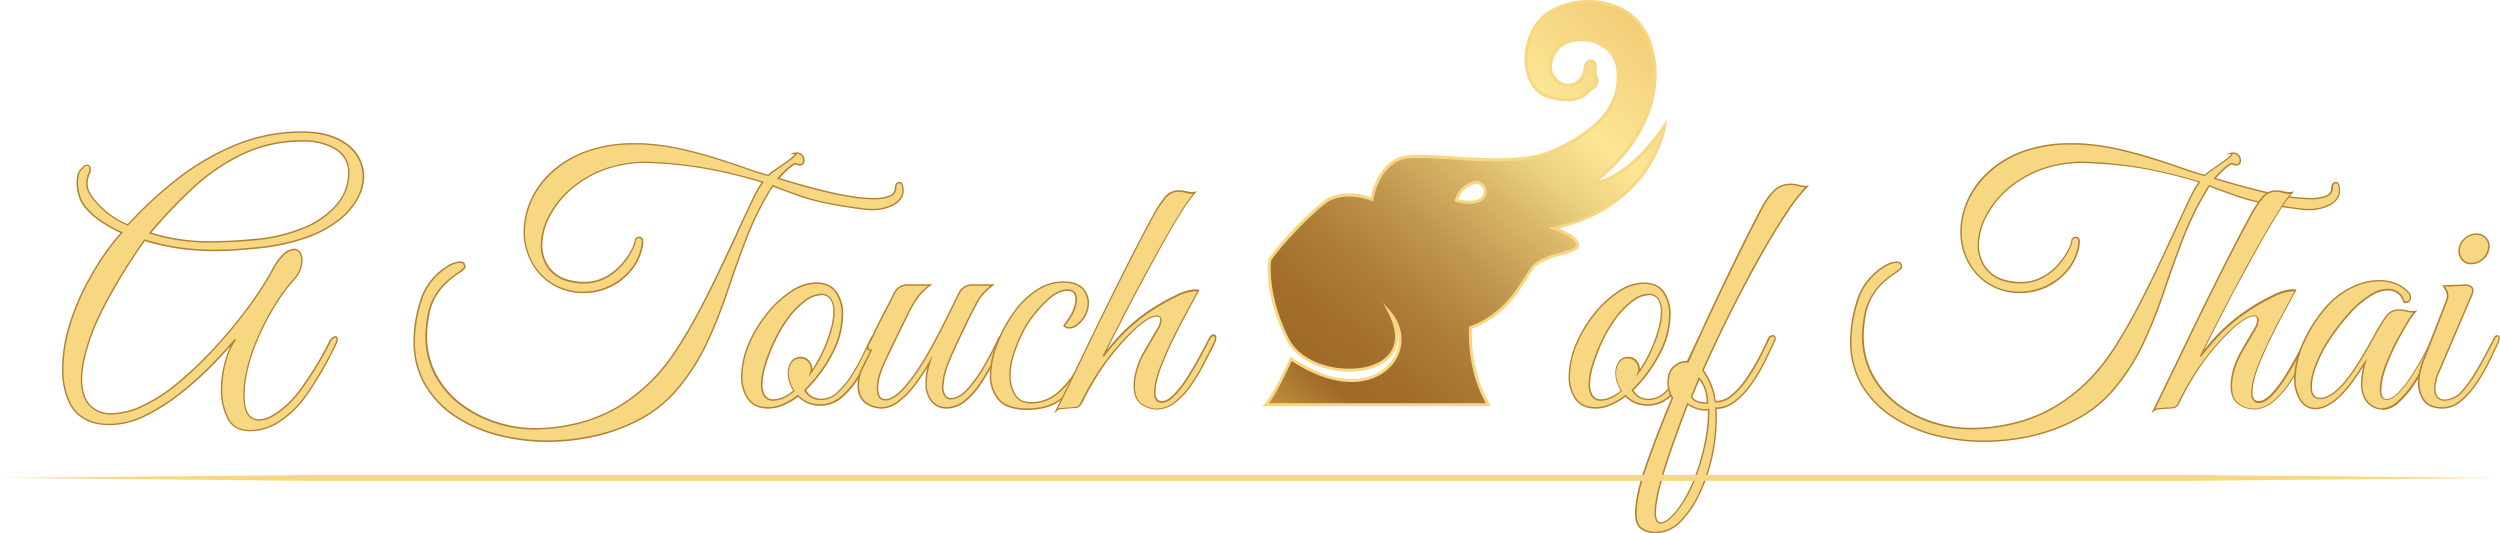 <svg xmlns="http://www.w3.org/2000/svg" xmlns:xlink="http://www.w3.org/1999/xlink" viewBox="0 0 844.27 180.09"><defs><style>.cls-1{fill:url(#linear-gradient);}.cls-2{fill:#f7d782;}.cls-3{fill:#b18234;}</style><linearGradient id="linear-gradient" x1="437.75" y1="145.34" x2="553.47" y2="7.43" gradientUnits="userSpaceOnUse"><stop offset="0" stop-color="#bf9440"/><stop offset="0.11" stop-color="#9f6928"/><stop offset="0.2" stop-color="#a36e2c"/><stop offset="0.32" stop-color="#ae7e39"/><stop offset="0.45" stop-color="#c1974f"/><stop offset="0.59" stop-color="#dbba6c"/><stop offset="0.67" stop-color="#ecd280"/><stop offset="0.78" stop-color="#fce694"/><stop offset="1" stop-color="#f3cd77"/></linearGradient></defs><g id="Layer_2" data-name="Layer 2"><g id="Layer_2-2" data-name="Layer 2"><path class="cls-1" d="M562.22,42.32C549.16,61.67,538,61.91,538,61.91c21.93-17,23.79-36.39,18.67-49s-21.7-15.63-32.89-9.1-11.2,26.59,0,29.16,12.36-2.57,13.52-2.81,2.81-2.8,1.87-4,.47-5.37-1.64-5.6-2.33,2.34-2.33,3.5-1.86,4.43-5.36,4.66-8.87-4.42-4.66-11.19S545.2,12,546.36,23.65,540.07,44,524.67,51,479,50,471.73,54s-8.4,13.3-8.4,13.3-7.93-3.27-14.47,0c-3,1.49-14.73,12.7-20.05,20.42,0,0-1.8,11.06,6,26.82s46.32,14.35,34.59-8.81c11,13-5.76,34-33.41,15.46,0,0-5.55,12.39-8.62,15.5h75.23c-7.25-12.1-6-26-6-26,12.75-4.67,17.1-14.93,20.83-20.07s15.63-4.89,15.39-7.92-8.16-5.6-8.16-5.6C558.49,69.6,562.22,42.32,562.22,42.32ZM491.78,67.63a8.58,8.58,0,0,1,6.07-6C502.75,60.51,504.61,71,491.78,67.63Z"/><path class="cls-2" d="M503.52,137.17H426.21l.84-.86c3-3,8.47-15.22,8.53-15.35l.24-.54.49.33c16,10.75,27.71,7.87,32.83,2.13a12.12,12.12,0,0,0,2.79-11.54,10.79,10.79,0,0,1-1.41,8c-2.76,4.21-9.11,6.56-16.55,6.11-8.91-.53-16.59-4.74-19.57-10.71-7.82-15.73-6.15-26.68-6.08-27.13l.08-.21c5.18-7.51,17-19,20.24-20.58,5.7-2.85,12.3-.93,14.29-.24.4-2.2,2.19-9.56,8.56-13.05,3.21-1.76,10.62-1.28,19.2-.72,11.17.72,25.07,1.63,33.77-2.33,15.72-7.14,22.52-15.66,21.4-26.79-.47-4.74-3.68-8.26-8.59-9.39s-9.74.37-11.71,3.55c-1.7,2.73-1.92,5.42-.63,7.57a5.66,5.66,0,0,0,4.84,2.85,5.51,5.51,0,0,0,4.89-4.16,4.93,4.93,0,0,1,1.11-3.48,2.21,2.21,0,0,1,1.78-.51c1.71.18,1.71,2.13,1.71,3.69a4.56,4.56,0,0,0,.26,2.09,2.29,2.29,0,0,1,.17,2.29,3.93,3.93,0,0,1-2.33,2.47,2.78,2.78,0,0,0-.55.53c-1.32,1.42-4,4.37-13.18,2.27-4.51-1-7.71-5-8.57-10.59-1-6.65,1.56-15.47,8.43-19.48a26.29,26.29,0,0,1,21.12-2.09,20.16,20.16,0,0,1,12.48,11.43c5.1,12.52,3.13,31.64-17.26,48.32,3.68-1,12.34-4.74,22-19l1.2-1.78-.29,2.12c0,.28-4,26.82-36.3,34.8,2.45,1,6.72,3,6.91,5.45.14,1.82-2.51,2.56-5.87,3.5s-7.72,2.16-9.61,4.76c-.67.91-1.37,2-2.12,3.2-3.49,5.5-8.25,13-18.65,16.92-.11,2.12-.49,14.58,6,25.4Zm-75-1h73.27c-6.76-11.92-5.67-25.42-5.66-25.56l0-.31.29-.11c10.29-3.77,15-11.2,18.46-16.64.75-1.19,1.46-2.31,2.15-3.25,2.09-2.88,6.56-4.13,10.15-5.13,2.57-.72,5.22-1.46,5.14-2.46-.17-2.22-5.7-4.48-7.82-5.16L522.76,77l1.8-.39c27.14-6,34.74-25.07,36.61-31.89C548.76,62,538.42,62.4,538,62.41l-1.51,0,1.2-.92c21.4-16.63,23.59-35.91,18.5-48.4A19.09,19.09,0,0,0,544.29,2.26a25.27,25.27,0,0,0-20.3,2c-6.49,3.79-8.9,12.16-7.94,18.47.8,5.26,3.64,8.82,7.8,9.77,8.57,2,11-.7,12.22-2a2.29,2.29,0,0,1,1.09-.83,3.06,3.06,0,0,0,1.6-1.84,1.4,1.4,0,0,0,0-1.31,4.63,4.63,0,0,1-.48-2.72c0-1.58-.06-2.62-.82-2.7a1.2,1.2,0,0,0-1,.27,4.14,4.14,0,0,0-.78,2.73c0,1.39-2,4.91-5.83,5.16A6.65,6.65,0,0,1,524.08,26c-.87-1.45-1.94-4.48.63-8.62,2.19-3.53,7.56-5.21,12.78-4s8.85,5.08,9.37,10.27c1.16,11.62-5.82,20.45-22,27.8-8.93,4.06-23,3.15-34.24,2.41-8.43-.54-15.7-1-18.66.61-6.93,3.79-8.14,12.83-8.15,12.92l-.08.65-.6-.25c-.08,0-7.81-3.14-14.05,0-2.82,1.41-14.36,12.32-19.8,20.16-.15,1.18-1.26,11.82,6,26.42C438.12,120,445.47,124,454,124.46c7.09.43,13.08-1.75,15.65-5.66,2.15-3.28,1.91-7.73-.69-12.87l-1.92-3.78,2.75,3.23c4.67,5.52,4.7,13,.07,18.17-5.34,6-17.33,9.08-33.65-1.64C435.22,124.15,431.28,132.61,428.5,136.17Zm67.85-67.35a18.59,18.59,0,0,1-4.7-.7l-.48-.13.12-.48a9,9,0,0,1,6.44-6.32,3.38,3.38,0,0,1,3.68,1.42,3.69,3.69,0,0,1,0,4.19C500.78,67.67,499.39,68.82,496.35,68.82Zm-3.94-1.54c5.69,1.38,7.61-.27,8.17-1.06a2.69,2.69,0,0,0,0-3,2.38,2.38,0,0,0-2.62-1A7.93,7.93,0,0,0,492.41,67.28Z"/><path class="cls-2" d="M84.43,145.4q-5.28,0-7.44-4.14a20.6,20.6,0,0,1-2.16-9.66,35,35,0,0,1,1.38-9.72,22.44,22.44,0,0,1,3.3-7.32q-3.24,3.84-8,8.76a110.83,110.83,0,0,1-10.56,9.48A65.85,65.85,0,0,1,49,140.36a27.37,27.37,0,0,1-12.12,3,20.8,20.8,0,0,1-3.54-.3A15.23,15.23,0,0,1,30,142a12.19,12.19,0,0,1-6.6-6.42,26,26,0,0,1-2.16-11.1,51.67,51.67,0,0,1,2.34-14.7,79.38,79.38,0,0,1,6.9-16,87,87,0,0,1,4.86-7.86,75,75,0,0,1,5.82-7.38,46.48,46.48,0,0,1-6.84-3.78A26,26,0,0,1,29,70.16a11.18,11.18,0,0,1-2.16-4,14.71,14.71,0,0,1-.72-4.44q0-3.84,1.8-5a1.71,1.71,0,0,1,1.44-1q1.08,0,1.08,1.32a4,4,0,0,1-.48,1.8,8.07,8.07,0,0,0-.6,2.88,6.82,6.82,0,0,0,1,3.54,18.42,18.42,0,0,0,2.28,3.06,28.92,28.92,0,0,0,10.56,7.56A135.53,135.53,0,0,1,60,60.38,83.57,83.57,0,0,1,79.75,48.92,58.07,58.07,0,0,1,102,44.6q9.72,0,15.24,4.26a13.26,13.26,0,0,1,5.52,11,15.63,15.63,0,0,1-1.92,7,23.47,23.47,0,0,1-6.24,7.32,38.83,38.83,0,0,1-11.46,6.12,71.88,71.88,0,0,1-17.7,3.54q-3.72.36-6.66.54t-6.3.18a84.36,84.36,0,0,1-12.06-.84,74.41,74.41,0,0,1-11.58-2.64q-2.16,3-5.46,8.16t-6.54,11a108,108,0,0,0-5.4,11.16,71.41,71.41,0,0,0-2.88,9.18,33.08,33.08,0,0,0-1,7.38q0,5.88,2.76,8.82a9.72,9.72,0,0,0,7.44,2.94,25.61,25.61,0,0,0,10.38-2.64,55,55,0,0,0,12.18-7.92,127.28,127.28,0,0,0,12.42-11.88,161.83,161.83,0,0,0,11.1-13.44A109.64,109.64,0,0,0,92,91.28a18.65,18.65,0,0,1,4-5.46,5.55,5.55,0,0,1,3.24-1.62,2.35,2.35,0,0,1,2,1,4.59,4.59,0,0,1,.72,2.7,10.16,10.16,0,0,1-3,6.72,58.5,58.5,0,0,0-6.6,9.12,89.43,89.43,0,0,0-5.76,11.4A58,58,0,0,0,83,126.92a32,32,0,0,0-.48,3.6q-.12,1.68-.12,3,0,4.44,1.38,6.36a4.3,4.3,0,0,0,3.66,1.92q2.76,0,6.36-2.52a34.11,34.11,0,0,0,7-6.72q2.88-3.84,5.58-8.16a97.7,97.7,0,0,0,5-9,2.7,2.7,0,0,1,1-1.26,2.27,2.27,0,0,1,.9-.42q.6,0,.6.72a4.6,4.6,0,0,1-.36,1.44q-1.08,2.4-2.88,5.76t-4,6.9a77.61,77.61,0,0,1-4.44,6.54,31.73,31.73,0,0,1-7.86,7.2A17.74,17.74,0,0,1,84.43,145.4ZM71.35,81.68q6.24,0,13.92-.72a56,56,0,0,0,17.28-4,29,29,0,0,0,11.28-7.92,16.37,16.37,0,0,0,4-10.68,8.93,8.93,0,0,0-4.38-8,20.48,20.48,0,0,0-11.1-2.76A46.63,46.63,0,0,0,82,52a66.89,66.89,0,0,0-16.8,11.46A168.72,168.72,0,0,0,50.71,78.68,65.91,65.91,0,0,0,71.35,81.68Z"/><path class="cls-3" d="M84.43,145.65c-3.6,0-6.18-1.44-7.66-4.27a21,21,0,0,1-2.19-9.78A35.52,35.52,0,0,1,76,121.81a30.08,30.08,0,0,1,1.82-4.88c-1.77,2-3.83,4.2-6.14,6.57A111.27,111.27,0,0,1,61.07,133a66.6,66.6,0,0,1-11.93,7.59,27.81,27.81,0,0,1-12.23,3,21.36,21.36,0,0,1-3.58-.3,15.4,15.4,0,0,1-3.48-1,12.45,12.45,0,0,1-6.72-6.54,26.4,26.4,0,0,1-2.19-11.21,52.16,52.16,0,0,1,2.35-14.77,80.44,80.44,0,0,1,6.92-16.07,89,89,0,0,1,4.88-7.88,74.23,74.23,0,0,1,5.61-7.15A47.37,47.37,0,0,1,34.13,75a26.77,26.77,0,0,1-5.33-4.66,11.61,11.61,0,0,1-2.21-4,15.23,15.23,0,0,1-.73-4.52c0-2.6.63-4.36,1.87-5.21a1.93,1.93,0,0,1,1.62-1c.5,0,1.33.21,1.33,1.57a4.35,4.35,0,0,1-.5,1.91,7.86,7.86,0,0,0-.58,2.77,6.52,6.52,0,0,0,.93,3.41,17.55,17.55,0,0,0,2.25,3,28.6,28.6,0,0,0,10.31,7.43A136.14,136.14,0,0,1,59.86,60.19a83.75,83.75,0,0,1,19.8-11.5A58.58,58.58,0,0,1,102,44.35c6.51,0,11.69,1.45,15.4,4.31A13.58,13.58,0,0,1,123,59.84,16,16,0,0,1,121,67a24,24,0,0,1-6.31,7.4,39.44,39.44,0,0,1-11.53,6.16,72.57,72.57,0,0,1-17.77,3.55c-2.46.24-4.7.42-6.66.54s-4.08.18-6.32.18A84.68,84.68,0,0,1,60.34,84a75.52,75.52,0,0,1-11.45-2.59c-1.41,2-3.21,4.66-5.35,8s-4.37,7.11-6.53,11a109.72,109.72,0,0,0-5.39,11.14,71.76,71.76,0,0,0-2.86,9.14,32.59,32.59,0,0,0-1,7.32c0,3.84.91,6.75,2.69,8.65a9.53,9.53,0,0,0,7.26,2.86A25.59,25.59,0,0,0,48,136.9,54.89,54.89,0,0,0,60.15,129a126.8,126.8,0,0,0,12.4-11.86,161.65,161.65,0,0,0,11.08-13.42,107.42,107.42,0,0,0,8.14-12.57,19,19,0,0,1,4-5.53A5.71,5.71,0,0,1,99.19,84a2.61,2.61,0,0,1,2.25,1.13,4.84,4.84,0,0,1,.76,2.84,10.46,10.46,0,0,1-3.06,6.89,58,58,0,0,0-6.57,9.08,89,89,0,0,0-5.75,11.37A58.32,58.32,0,0,0,83.24,127a31.8,31.8,0,0,0-.48,3.57c-.08,1.11-.12,2.11-.12,3,0,2.9.45,5,1.34,6.22a4,4,0,0,0,3.45,1.81c1.78,0,3.87-.83,6.22-2.47a34.41,34.41,0,0,0,6.91-6.67c1.9-2.54,3.77-5.28,5.56-8.14a97,97,0,0,0,5-9,3,3,0,0,1,1.11-1.36c.64-.41.89-.46,1-.46s.85.1.85,1a4.75,4.75,0,0,1-.37,1.53c-.73,1.62-1.7,3.56-2.9,5.79s-2.54,4.57-4,6.91-2.94,4.56-4.46,6.56a32,32,0,0,1-7.92,7.26A18,18,0,0,1,84.43,145.65ZM79.32,114.4l.39.31A22.57,22.57,0,0,0,76.45,122a34.88,34.88,0,0,0-1.37,9.65,20.5,20.5,0,0,0,2.13,9.55c1.41,2.69,3.77,4,7.22,4a17.55,17.55,0,0,0,9.77-3.08,31.53,31.53,0,0,0,7.79-7.14,74.14,74.14,0,0,0,4.43-6.52c1.42-2.33,2.75-4.65,4-6.89s2.16-4.15,2.87-5.74a4.15,4.15,0,0,0,.34-1.34c0-.43-.17-.47-.35-.47a2.14,2.14,0,0,0-.76.38,2.51,2.51,0,0,0-.93,1.15,96,96,0,0,1-5,9c-1.79,2.87-3.67,5.62-5.59,8.17a34.43,34.43,0,0,1-7,6.78c-2.44,1.7-4.62,2.56-6.51,2.56a4.54,4.54,0,0,1-3.86-2c-.95-1.32-1.43-3.51-1.43-6.51,0-.88,0-1.89.12-3a30.8,30.8,0,0,1,.49-3.62,58.47,58.47,0,0,1,3.61-11.81,90.06,90.06,0,0,1,5.78-11.44,59,59,0,0,1,6.63-9.16,9.93,9.93,0,0,0,2.93-6.55,4.33,4.33,0,0,0-.67-2.55,2.11,2.11,0,0,0-1.84-.92A5.41,5.41,0,0,0,96.11,86a18.82,18.82,0,0,0-3.9,5.39A109.8,109.8,0,0,1,84,104a162.56,162.56,0,0,1-11.11,13.46A127.91,127.91,0,0,1,60.47,129.4a55.68,55.68,0,0,1-12.23,7.95A26,26,0,0,1,37.75,140a10,10,0,0,1-7.62-3c-1.88-2-2.83-5-2.83-9a33.48,33.48,0,0,1,1-7.43,72,72,0,0,1,2.89-9.22,110.62,110.62,0,0,1,5.41-11.19c2.17-3.92,4.37-7.64,6.55-11s4-6.18,5.47-8.17l.11-.15.17,0a74.46,74.46,0,0,0,11.54,2.64,85.18,85.18,0,0,0,12,.83c2.23,0,4.35-.06,6.29-.18s4.19-.3,6.65-.54A72,72,0,0,0,103,80.07,38.65,38.65,0,0,0,114.39,74a23.26,23.26,0,0,0,6.18-7.24,15.4,15.4,0,0,0,1.89-6.91A13.08,13.08,0,0,0,117,49.06c-3.62-2.79-8.7-4.21-15.09-4.21a58.12,58.12,0,0,0-22.1,4.3A83.63,83.63,0,0,0,60.17,60.58,135.09,135.09,0,0,0,43.34,76.09l-.12.13-.17-.07A29.19,29.19,0,0,1,32.4,68.52a18.36,18.36,0,0,1-2.3-3.09,7.1,7.1,0,0,1-1-3.67,8.32,8.32,0,0,1,.62-3,3.85,3.85,0,0,0,.46-1.71c0-.95-.44-1.07-.83-1.07a1.49,1.49,0,0,0-1.23.85l-.07.07c-1.12.75-1.69,2.37-1.69,4.83a14.56,14.56,0,0,0,.71,4.37A11.07,11.07,0,0,0,29.18,70a25.77,25.77,0,0,0,5.23,4.57,46.1,46.1,0,0,0,6.81,3.77l.31.14-.23.25a73.66,73.66,0,0,0-5.8,7.36,86.49,86.49,0,0,0-4.85,7.83,80,80,0,0,0-6.88,16,52,52,0,0,0-2.33,14.63,25.88,25.88,0,0,0,2.14,11,12,12,0,0,0,6.47,6.29,15.32,15.32,0,0,0,3.37,1,21.25,21.25,0,0,0,3.49.29,27.31,27.31,0,0,0,12-3,66.49,66.49,0,0,0,11.84-7.53,111.48,111.48,0,0,0,10.53-9.46C74.48,119.88,77.19,116.93,79.32,114.4Zm-8-32.47a66.46,66.46,0,0,1-20.72-3l-.35-.12.24-.28A170.58,170.58,0,0,1,65,63.26a67.63,67.63,0,0,1,16.86-11.5,47,47,0,0,1,20.45-4.41,20.81,20.81,0,0,1,11.24,2.8A9.21,9.21,0,0,1,118,58.4a16.72,16.72,0,0,1-4,10.84,29.33,29.33,0,0,1-11.38,8,56.27,56.27,0,0,1-17.36,4C80.19,81.69,75.5,81.93,71.35,81.93ZM51.14,78.56a66.21,66.21,0,0,0,20.21,2.87c4.13,0,8.81-.24,13.9-.72a55.88,55.88,0,0,0,17.2-3.94,28.74,28.74,0,0,0,11.19-7.85,16.16,16.16,0,0,0,3.9-10.52,8.74,8.74,0,0,0-4.26-7.83,20.41,20.41,0,0,0-11-2.72,46.62,46.62,0,0,0-20.23,4.36A67.13,67.13,0,0,0,65.34,63.63,170.6,170.6,0,0,0,51.14,78.56Z"/><path class="cls-2" d="M184.87,149a65.73,65.73,0,0,1-16.68-2.1,47.86,47.86,0,0,1-14.4-6.3A32.34,32.34,0,0,1,143.65,130a28.82,28.82,0,0,1-3.78-15,45,45,0,0,1,2.28-13.56,20.1,20.1,0,0,1,3.78-7,20.61,20.61,0,0,1,5.1-4.44,9.1,9.1,0,0,1,4.2-1.56q2,0,1.68,1.92a12,12,0,0,1-2.46,2,30.39,30.39,0,0,0-3.72,2.94A21.32,21.32,0,0,0,147,100a19.71,19.71,0,0,0-2.46,7.14q-.24,1.56-.42,3.12a26.19,26.19,0,0,0-.18,3,27.76,27.76,0,0,0,3.36,13.8,30.62,30.62,0,0,0,8.82,10,40.06,40.06,0,0,0,12,5.94A41.62,41.62,0,0,0,181,144.8a60.69,60.69,0,0,0,17.28-2.7,51.2,51.2,0,0,0,13.44-6.54,59.53,59.53,0,0,0,10.32-9,71.63,71.63,0,0,0,7.44-10q3.72-5.88,7.26-12.66t6.72-13.5q3.18-6.72,5.94-12.72t4.8-10.26a35,35,0,0,1,3.36-5.94A169.33,169.33,0,0,0,239.41,57a138.09,138.09,0,0,0-18.54-2.1,40.73,40.73,0,0,0-16,2A36.51,36.51,0,0,0,193,63.74a31.52,31.52,0,0,0-7.44,9.3A21.31,21.31,0,0,0,183,82.76a12.87,12.87,0,0,0,2.1,7.26,11.86,11.86,0,0,0,6.42,4.62,20.09,20.09,0,0,0,5.64.84,15.32,15.32,0,0,0,7.56-1.8,19.8,19.8,0,0,0,5.46-4.38,23.45,23.45,0,0,0,3.36-4.92A9.16,9.16,0,0,0,214.63,81v-.12a1.64,1.64,0,0,1,1.2-.72q1.2,0,1.2,1.68a17.35,17.35,0,0,1-3.66,9A20.57,20.57,0,0,1,206,96.68a21.1,21.1,0,0,1-9.12,2,19.67,19.67,0,0,1-6.48-1.08,19,19,0,0,1-10-7.74,21.34,21.34,0,0,1-3.36-11.58,26,26,0,0,1,2.28-10.5,29.14,29.14,0,0,1,7-9.6,34.92,34.92,0,0,1,11.64-7,45.93,45.93,0,0,1,16.32-2.64h2.52q1,0,3.24.24a76.87,76.87,0,0,1,11.4,1.86q5.76,1.38,11,3.06T252.19,57q4.44,1.56,7.32,2.28a11.13,11.13,0,0,1,2.1-1.68q1.74-1.2,3.6-2.52a35.34,35.34,0,0,0,2.94-2.28q1.08-1,.12-1h-.12a3.12,3.12,0,0,1,1-.12,2.13,2.13,0,0,1,1.8.78,2.63,2.63,0,0,1,.6,1.62q0,1.56-1.44,1.56a3.93,3.93,0,0,1-1-.24q-.48-.48-1.74.48a25.06,25.06,0,0,0-2.52,2.22q-1.26,1.26-2,2.1,2.64.84,6.66,2t8.64,2.28q4.62,1.14,9.06,1.86a50.06,50.06,0,0,0,7.92.72,13.94,13.94,0,0,0,5.34-.84,2.85,2.85,0,0,0,2-2.76,2.55,2.55,0,0,1,.3-1.26,1.19,1.19,0,0,1,1.14-.54q.6,0,.84,1a7.5,7.5,0,0,1,.24,1.62q0,2.88-3.06,4.68a14.82,14.82,0,0,1-7.62,1.8q-.72,0-1.44-.06t-1.56-.18q-13.44-1.68-20.94-4.32T261,62.72a102.27,102.27,0,0,0-8.88,17.76q-3.48,9.12-6.54,18.24a162.24,162.24,0,0,1-7.08,17.64,69.55,69.55,0,0,1-10.62,16.08,42.37,42.37,0,0,1-11.7,9.12,59.65,59.65,0,0,1-14.94,5.58A72.17,72.17,0,0,1,184.87,149Z"/><path class="cls-3" d="M184.87,149.25a66.21,66.21,0,0,1-16.74-2.11,48.27,48.27,0,0,1-14.48-6.33,32.7,32.7,0,0,1-10.21-10.64A29.12,29.12,0,0,1,139.62,115a45.46,45.46,0,0,1,2.29-13.63,20.62,20.62,0,0,1,3.83-7,21.08,21.08,0,0,1,5.16-4.49,9.22,9.22,0,0,1,4.33-1.6,2.06,2.06,0,0,1,1.65.59,1.94,1.94,0,0,1,.28,1.63l0,.06,0,0a11.91,11.91,0,0,1-2.51,2,29.23,29.23,0,0,0-3.69,2.92,21,21,0,0,0-3.68,4.56,19.73,19.73,0,0,0-2.42,7c-.16,1-.3,2-.42,3.11a25.82,25.82,0,0,0-.18,3,27.6,27.6,0,0,0,3.33,13.68,30.46,30.46,0,0,0,8.75,9.88,39.88,39.88,0,0,0,11.92,5.9A41.13,41.13,0,0,0,181,144.55a60.9,60.9,0,0,0,17.2-2.68,51.68,51.68,0,0,0,13.38-6.51,59.39,59.39,0,0,0,10.27-9,71.07,71.07,0,0,0,7.42-9.92c2.47-3.9,4.91-8.16,7.25-12.64s4.62-9.06,6.71-13.49,4.1-8.71,5.94-12.72,3.46-7.45,4.8-10.27a40.18,40.18,0,0,1,3.17-5.69,168.2,168.2,0,0,0-17.81-4.39,138.93,138.93,0,0,0-18.5-2.1,40.67,40.67,0,0,0-15.93,2,36.35,36.35,0,0,0-11.79,6.73,31.36,31.36,0,0,0-7.39,9.23,21.17,21.17,0,0,0-2.55,9.6,12.62,12.62,0,0,0,2.06,7.12,11.62,11.62,0,0,0,6.29,4.53,20.18,20.18,0,0,0,5.56.82,15.08,15.08,0,0,0,7.44-1.77,19.61,19.61,0,0,0,5.39-4.32,23.39,23.39,0,0,0,3.33-4.87A9,9,0,0,0,214.38,81v-.21l.06-.07a1.88,1.88,0,0,1,1.39-.81c.66,0,1.45.34,1.45,1.93A17.8,17.8,0,0,1,213.57,91a21,21,0,0,1-7.47,6A21.42,21.42,0,0,1,196.87,99a20.15,20.15,0,0,1-6.56-1.09A19.29,19.29,0,0,1,180.22,90a21.65,21.65,0,0,1-3.4-11.72,26.35,26.35,0,0,1,2.3-10.6,29.48,29.48,0,0,1,7-9.68A35.33,35.33,0,0,1,197.86,51a46.47,46.47,0,0,1,16.41-2.66h2.52c.64,0,1.71.08,3.27.24a77.73,77.73,0,0,1,11.43,1.87c3.81.91,7.53,1.95,11.06,3.06s6.77,2.21,9.72,3.25,5.26,1.75,7.15,2.23a13.06,13.06,0,0,1,2.05-1.6q1.74-1.2,3.6-2.52c1.23-.88,2.21-1.64,2.91-2.26a2.19,2.19,0,0,0,.47-.51.68.68,0,0,0-.18,0h-1.68l1.48-.48a3.31,3.31,0,0,1,1-.14,2.39,2.39,0,0,1,2,.88,2.91,2.91,0,0,1,.65,1.77c0,1.5-.92,1.81-1.69,1.81a3.41,3.41,0,0,1-1-.25l-.1-.06c-.28-.28-1,.19-1.41.5a23.53,23.53,0,0,0-2.49,2.2c-.69.69-1.27,1.29-1.72,1.8,1.67.53,3.78,1.15,6.29,1.86s5.53,1.52,8.63,2.28,6.09,1.38,9,1.86a50.57,50.57,0,0,0,7.88.71,13.62,13.62,0,0,0,5.24-.82,2.6,2.6,0,0,0,1.83-2.53,2.82,2.82,0,0,1,.33-1.38,1.43,1.43,0,0,1,1.36-.67c.53,0,.89.41,1.08,1.22a7.39,7.39,0,0,1,.25,1.67c0,2-1.07,3.66-3.18,4.9A15.12,15.12,0,0,1,294.31,71c-.5,0-1,0-1.46-.06s-1-.1-1.58-.18c-8.92-1.12-16-2.57-21-4.33-4.74-1.67-7.84-2.81-9.24-3.4a102,102,0,0,0-8.75,17.53c-2.29,6-4.49,12.16-6.53,18.23a164.83,164.83,0,0,1-7.09,17.67A70.61,70.61,0,0,1,228,132.61a42.86,42.86,0,0,1-11.77,9.17,60.29,60.29,0,0,1-15,5.61A72.76,72.76,0,0,1,184.87,149.25ZM155.23,88.77a9,9,0,0,0-4.07,1.53,20.5,20.5,0,0,0-5,4.38,19.88,19.88,0,0,0-3.73,6.88A44.79,44.79,0,0,0,140.12,115a28.7,28.7,0,0,0,3.75,14.88,32.11,32.11,0,0,0,10.06,10.47,47.59,47.59,0,0,0,14.32,6.27,65.77,65.77,0,0,0,16.62,2.09,72.28,72.28,0,0,0,16.26-1.85A59.56,59.56,0,0,0,216,141.34a42,42,0,0,0,11.63-9.06,69.24,69.24,0,0,0,10.58-16,160.66,160.66,0,0,0,7.07-17.62c2-6.08,4.25-12.22,6.55-18.25a103.08,103.08,0,0,1,8.9-17.8l.11-.18.2.08c1.28.56,4.44,1.73,9.4,3.48s12,3.19,20.89,4.3c.54.08,1.06.14,1.55.18s.93.06,1.42.06a14.64,14.64,0,0,0,7.49-1.76c2-1.16,2.94-2.63,2.94-4.47a7.57,7.57,0,0,0-.23-1.56c-.13-.55-.33-.83-.6-.83a1,1,0,0,0-.92.41,2.32,2.32,0,0,0-.27,1.14,3.09,3.09,0,0,1-2.13,3,14.3,14.3,0,0,1-5.44.86,50.52,50.52,0,0,1-8-.72c-3-.48-6-1.11-9.08-1.86s-6-1.54-8.65-2.29-4.91-1.42-6.67-2l-.36-.11.25-.29c.49-.57,1.16-1.28,2-2.11a25.87,25.87,0,0,1,2.55-2.25c.34-.26,1.38-1,2-.5a3.46,3.46,0,0,0,.83.21c.82,0,1.19-.4,1.19-1.31a2.36,2.36,0,0,0-.55-1.46,1.88,1.88,0,0,0-1.6-.69H269c.06.27-.14.57-.64,1a34.92,34.92,0,0,1-3,2.3q-1.86,1.32-3.6,2.52a10.34,10.34,0,0,0-2,1.62l-.1.14-.16-.05c-1.92-.48-4.39-1.24-7.34-2.28s-6.22-2.13-9.72-3.24-7.22-2.14-11-3.05A76.57,76.57,0,0,0,220,49.05c-1.54-.16-2.59-.24-3.22-.24h-2.52A45.91,45.91,0,0,0,198,51.44a34.8,34.8,0,0,0-11.56,7,29,29,0,0,0-6.9,9.51,25.88,25.88,0,0,0-2.26,10.4,21.21,21.21,0,0,0,3.32,11.45,18.89,18.89,0,0,0,9.84,7.64,19.65,19.65,0,0,0,6.39,1.06,21,21,0,0,0,9-2,20.3,20.3,0,0,0,7.29-5.81,17.17,17.17,0,0,0,3.61-8.88c0-1.25-.54-1.4-.95-1.4a1.37,1.37,0,0,0-1,.56v0a9.17,9.17,0,0,1-1.17,3.53,23.55,23.55,0,0,1-3.39,5,20.14,20.14,0,0,1-5.53,4.43,15.55,15.55,0,0,1-7.68,1.83,20.17,20.17,0,0,1-5.71-.85,12.1,12.1,0,0,1-6.56-4.72,13.18,13.18,0,0,1-2.14-7.4,21.66,21.66,0,0,1,2.61-9.83,31.88,31.88,0,0,1,7.5-9.38,37,37,0,0,1,12-6.82,41.18,41.18,0,0,1,16.11-2.06,138.48,138.48,0,0,1,18.58,2.11,169.64,169.64,0,0,1,18.2,4.5l.35.11-.22.29a33.7,33.7,0,0,0-3.33,5.89c-1.35,2.81-3,6.26-4.8,10.26s-3.85,8.29-5.94,12.72-4.37,9-6.73,13.51-4.79,8.76-7.27,12.68a72.68,72.68,0,0,1-7.47,10,59.64,59.64,0,0,1-10.36,9,51.66,51.66,0,0,1-13.5,6.57A61.24,61.24,0,0,1,181,145.05a42.3,42.3,0,0,1-13-1.87,40.57,40.57,0,0,1-12.08-6,31.21,31.21,0,0,1-8.89-10,28.17,28.17,0,0,1-3.39-13.93,26.84,26.84,0,0,1,.18-3c.13-1.07.27-2.12.42-3.12a20.19,20.19,0,0,1,2.5-7.24,21.49,21.49,0,0,1,3.76-4.67,31.78,31.78,0,0,1,3.75-3,12.33,12.33,0,0,0,2.37-1.88,1.46,1.46,0,0,0-.18-1.15A1.62,1.62,0,0,0,155.23,88.77Z"/><path class="cls-2" d="M259.39,137.72q-4.56,0-6.72-3.06a12.68,12.68,0,0,1-2.16-7.5A28.61,28.61,0,0,1,253,115.88a43,43,0,0,1,6.12-10.08,35.46,35.46,0,0,1,8-7.38,15.38,15.38,0,0,1,8.4-2.82q4.56,0,6.72,3a12.61,12.61,0,0,1,2.16,7.56A28,28,0,0,1,282,117.44a47.18,47.18,0,0,1-4.08,7.14,44.69,44.69,0,0,1-6,7.14,5.86,5.86,0,0,0,5.64,3.12,7.94,7.94,0,0,0,5.46-2.4,29.13,29.13,0,0,0,4.74-5.82,69.55,69.55,0,0,0,3.84-6.9q1.68-3.48,2.76-5.64a1.24,1.24,0,0,1,1.2-.72.78.78,0,0,1,.72.42,1.46,1.46,0,0,1-.12,1.26q-.72,1.8-2.4,5.34a68.56,68.56,0,0,1-4.08,7.32,28,28,0,0,1-5.52,6.42,10.51,10.51,0,0,1-7,2.64,10.66,10.66,0,0,1-4.56-.9,9.73,9.73,0,0,1-3.12-2.22,23.89,23.89,0,0,1-5,3A12.71,12.71,0,0,1,259.39,137.72Zm1.8-2.64q3.24,0,7-3.12a11.48,11.48,0,0,1-1.44-3,9.85,9.85,0,0,1-.48-2.88,6.65,6.65,0,0,1,1-3.72,3.53,3.53,0,0,1,3.18-1.56,3.31,3.31,0,0,1,2.58,1.14,3.77,3.77,0,0,1,1,2.58,3.37,3.37,0,0,1-.06.66,5.55,5.55,0,0,1-.18.66,40.76,40.76,0,0,0,3.84-6.48q4-8.52,4-14a7.5,7.5,0,0,0-1.08-4.32,3.68,3.68,0,0,0-3.24-1.56,9.44,9.44,0,0,0-5.46,2.16,27.63,27.63,0,0,0-5.64,5.76,43.87,43.87,0,0,0-4.74,8,57.57,57.57,0,0,0-3.06,7.86,23.18,23.18,0,0,0-1.14,6.54,6.82,6.82,0,0,0,1,3.84A3.35,3.35,0,0,0,261.19,135.08Z"/><path class="cls-3" d="M259.39,138c-3.11,0-5.44-1.06-6.93-3.16a13,13,0,0,1-2.2-7.65,29,29,0,0,1,2.54-11.38A43.34,43.34,0,0,1,259,105.64a35.94,35.94,0,0,1,8.09-7.43,15.77,15.77,0,0,1,8.54-2.86c3.11,0,5.44,1.05,6.92,3.11a12.84,12.84,0,0,1,2.21,7.7,28.47,28.47,0,0,1-2.54,11.38,47.19,47.19,0,0,1-4.1,7.18,45.38,45.38,0,0,1-5.9,7.05,6.26,6.26,0,0,0,1.87,2,6.17,6.17,0,0,0,3.46.85,7.72,7.72,0,0,0,5.29-2.33,29.27,29.27,0,0,0,4.7-5.77,70,70,0,0,0,3.82-6.88c1.16-2.38,2.06-4.23,2.77-5.64a1.5,1.5,0,0,1,1.42-.86,1,1,0,0,1,.94.55,1.69,1.69,0,0,1-.11,1.48c-.48,1.19-1.29,3-2.41,5.35a69,69,0,0,1-4.09,7.35,28.2,28.2,0,0,1-5.57,6.47,10.81,10.81,0,0,1-7.12,2.7,11,11,0,0,1-4.67-.92,10.2,10.2,0,0,1-3-2.11,24.2,24.2,0,0,1-4.91,2.89A13.07,13.07,0,0,1,259.39,138Zm16.2-42.12a15.22,15.22,0,0,0-8.26,2.78,35.46,35.46,0,0,0-8,7.33,43,43,0,0,0-6.08,10,28.5,28.5,0,0,0-2.5,11.18,12.51,12.51,0,0,0,2.11,7.36c1.39,2,3.58,2.95,6.52,2.95a12.38,12.38,0,0,0,4.94-1.06,23.25,23.25,0,0,0,5-3l.18-.14.15.17a9.51,9.51,0,0,0,3,2.17,10.5,10.5,0,0,0,4.46.87,10.33,10.33,0,0,0,6.8-2.58,27.68,27.68,0,0,0,5.47-6.36,69.73,69.73,0,0,0,4.06-7.29c1.12-2.35,1.92-4.14,2.4-5.33.2-.48.25-.84.13-1a.53.53,0,0,0-.5-.3,1,1,0,0,0-1,.58c-.7,1.41-1.6,3.26-2.76,5.64a69.85,69.85,0,0,1-3.85,6.93,29.29,29.29,0,0,1-4.78,5.87,8.23,8.23,0,0,1-5.63,2.46,6.51,6.51,0,0,1-3.74-.94,6.67,6.67,0,0,1-2.12-2.31l-.09-.17.14-.13a45.13,45.13,0,0,0,6-7.1,46.22,46.22,0,0,0,4.06-7.1,27.87,27.87,0,0,0,2.5-11.18,12.44,12.44,0,0,0-2.11-7.41C280.72,96.83,278.53,95.85,275.59,95.85Zm-14.4,39.48a3.61,3.61,0,0,1-3.21-1.55,7.11,7.11,0,0,1-1-4,23.61,23.61,0,0,1,1.15-6.61,57.49,57.49,0,0,1,3.07-7.89,44.76,44.76,0,0,1,4.77-8.09,28.12,28.12,0,0,1,5.69-5.81,9.77,9.77,0,0,1,5.61-2.21,3.91,3.91,0,0,1,3.44,1.67,7.75,7.75,0,0,1,1.13,4.46c0,3.7-1.34,8.46-4,14.15A42.53,42.53,0,0,1,274,126l-.93,1.25.49-1.48a5,5,0,0,0,.17-.63,2.8,2.8,0,0,0,.06-.61,3.47,3.47,0,0,0-1-2.41,3.06,3.06,0,0,0-2.39-1.06,3.27,3.27,0,0,0-3,1.45,6.42,6.42,0,0,0-1,3.58,9.65,9.65,0,0,0,.47,2.81,11,11,0,0,0,1.41,2.93l.12.19-.17.14C265.8,134.26,263.4,135.33,261.19,135.33Zm16.08-35.64A9.22,9.22,0,0,0,272,101.8a27.64,27.64,0,0,0-5.59,5.71,43.75,43.75,0,0,0-4.71,8,57.15,57.15,0,0,0-3.05,7.83,22.93,22.93,0,0,0-1.13,6.46,6.58,6.58,0,0,0,.92,3.7,3.07,3.07,0,0,0,2.79,1.33c2,0,4.27-1,6.63-2.92a11.36,11.36,0,0,1-1.35-2.87,10,10,0,0,1-.49-3,6.92,6.92,0,0,1,1.06-3.85,3.79,3.79,0,0,1,3.39-1.68,3.52,3.52,0,0,1,2.76,1.23,4,4,0,0,1,1.09,2.74,1.48,1.48,0,0,1,0,.21,41.82,41.82,0,0,0,3.13-5.48c2.61-5.61,3.94-10.3,3.94-13.93a7.24,7.24,0,0,0-1-4.17A3.41,3.41,0,0,0,277.27,99.69Z"/><path class="cls-2" d="M297.67,137.72a10.65,10.65,0,0,1-3.18-.6,7.07,7.07,0,0,1-3.24-2.22,7.34,7.34,0,0,1-1.38-4.86,13.18,13.18,0,0,1,1.5-6.06q1.5-2.94,2.82-5.7a1.59,1.59,0,0,1-.78-.24.78.78,0,0,1-.42-.72,2.13,2.13,0,0,1,.24-1q.48-1,1.08-2a19.93,19.93,0,0,0,1.08-2.28q1.8-3.72,3.6-7.14t3.12-6.06a4.68,4.68,0,0,1,4.56-2.64h7.44a24.86,24.86,0,0,0-3.66,3.42,33.75,33.75,0,0,0-4,6.78q-1.68,3.36-2.94,5.94T301,117.56q-1.26,2.64-2.1,4.44a31,31,0,0,0-2,5.34,15.61,15.61,0,0,0-.48,3.66q0,4,2.64,4,2.88,0,7-4.68a67.34,67.34,0,0,0,6.6-9.48q3.24-5.52,6.18-11.4T324,98.84a4.78,4.78,0,0,1,4.68-2.64h6.6a30.32,30.32,0,0,0-3,2.7,15.8,15.8,0,0,0-2.34,3.36q-1.14,2.1-3.06,5.94-1.56,3.24-3.3,6.9t-3.06,6.9a27.47,27.47,0,0,0-1.68,5.28q-.12,1.2-.24,1.8a6.74,6.74,0,0,0-.12,1.32,5.2,5.2,0,0,0,.78,3.24,2.33,2.33,0,0,0,1.86,1q2.88,0,5.82-3.24a45.86,45.86,0,0,0,5.64-7.92q2.7-4.68,4.62-8.88.72-1.32,1.32-1.32t.72.84a3,3,0,0,1-.48,1.44q-1.32,2.88-3.24,6.6a76.2,76.2,0,0,1-4.32,7.32,26.52,26.52,0,0,1-5.28,5.94,9.7,9.7,0,0,1-6.24,2.34,6.21,6.21,0,0,1-4.92-2.22,9.34,9.34,0,0,1-1.92-6.3,22.74,22.74,0,0,1,1.2-7,73.33,73.33,0,0,1-4.68,7.2,29.82,29.82,0,0,1-5.64,5.94A9.75,9.75,0,0,1,297.67,137.72Z"/><path class="cls-3" d="M319.63,138a6.47,6.47,0,0,1-5.11-2.3,9.61,9.61,0,0,1-2-6.47,21.21,21.21,0,0,1,.67-5.13c-1.12,1.84-2.36,3.69-3.7,5.52a30,30,0,0,1-5.69,6,10,10,0,0,1-6.15,2.39,10.79,10.79,0,0,1-3.26-.61,7.22,7.22,0,0,1-3.35-2.3,7.57,7.57,0,0,1-1.44-5,13.41,13.41,0,0,1,1.53-6.17c.93-1.83,1.83-3.64,2.66-5.39a2.13,2.13,0,0,1-.53-.22,1,1,0,0,1-.54-.94,2.44,2.44,0,0,1,.26-1.07c.32-.64.69-1.33,1.09-2a20.33,20.33,0,0,0,1.07-2.25c1.21-2.51,2.42-4.91,3.61-7.16s2.22-4.28,3.11-6.06A5,5,0,0,1,306.67,96h8.18l-.59.45a23.85,23.85,0,0,0-3.62,3.39,33.2,33.2,0,0,0-4,6.72q-1.68,3.36-2.94,5.94t-2.52,5.22q-1.26,2.64-2.1,4.44a30.73,30.73,0,0,0-2,5.29,15.62,15.62,0,0,0-.47,3.6c0,2.5.78,3.71,2.39,3.71,1.83,0,4.11-1.54,6.77-4.59a68,68,0,0,0,6.57-9.44c2.15-3.65,4.22-7.48,6.17-11.39s3.69-7.41,5.22-10.56A5.06,5.06,0,0,1,328.63,96h7.31l-.56.45a29.84,29.84,0,0,0-3,2.67,15.59,15.59,0,0,0-2.3,3.31c-.76,1.39-1.76,3.33-3.06,5.93q-1.56,3.24-3.3,6.9c-1.16,2.44-2.18,4.76-3.05,6.89a27.09,27.09,0,0,0-1.67,5.23,16.31,16.31,0,0,1-.24,1.8,7.07,7.07,0,0,0-.11,1.27,5,5,0,0,0,.72,3.08,2.06,2.06,0,0,0,1.67.87c1.83,0,3.73-1.06,5.63-3.16a45.29,45.29,0,0,0,5.61-7.87c1.79-3.11,3.34-6.09,4.61-8.86.55-1,1-1.47,1.55-1.47s1,.4,1,1.09a3.24,3.24,0,0,1-.52,1.57c-.86,1.89-2,4.12-3.23,6.59a77.46,77.46,0,0,1-4.33,7.34,27.3,27.3,0,0,1-5.33,6A10,10,0,0,1,319.63,138ZM315,120l-.75,2.33A22.53,22.53,0,0,0,313,129.2a9.12,9.12,0,0,0,1.86,6.14,6,6,0,0,0,4.73,2.13,9.53,9.53,0,0,0,6.08-2.28,26.52,26.52,0,0,0,5.23-5.89,76.52,76.52,0,0,0,4.31-7.29c1.27-2.46,2.35-4.68,3.23-6.59a2.84,2.84,0,0,0,.46-1.34c0-.54-.24-.59-.47-.59s-.54.16-1.1,1.19c-1.27,2.77-2.83,5.77-4.63,8.89a45.26,45.26,0,0,1-5.67,8c-2,2.2-4,3.32-6,3.32a2.58,2.58,0,0,1-2.06-1,5.38,5.38,0,0,1-.83-3.4,7.28,7.28,0,0,1,.12-1.37c.08-.4.16-1,.24-1.77a28,28,0,0,1,1.7-5.35c.87-2.14,1.9-4.46,3.06-6.91s2.26-4.75,3.3-6.91c1.31-2.6,2.31-4.55,3.07-6a16.28,16.28,0,0,1,2.38-3.41,28.88,28.88,0,0,1,2.47-2.28h-5.89A4.51,4.51,0,0,0,324.17,99c-1.53,3.14-3.29,6.69-5.22,10.55s-4,7.76-6.19,11.42a67.52,67.52,0,0,1-6.62,9.51c-2.8,3.21-5.14,4.77-7.15,4.77s-2.89-1.41-2.89-4.21a16.09,16.09,0,0,1,.48-3.72,32.82,32.82,0,0,1,2.06-5.38q.84-1.8,2.1-4.44c.84-1.76,1.68-3.51,2.52-5.23s1.82-3.7,2.95-5.94a33.6,33.6,0,0,1,4.05-6.83,24.85,24.85,0,0,1,3.13-3h-6.72a4.42,4.42,0,0,0-4.34,2.5c-.89,1.79-1.94,3.83-3.12,6.07s-2.39,4.64-3.6,7.13a19.23,19.23,0,0,1-1.08,2.29c-.4.72-.76,1.4-1.08,2a1.94,1.94,0,0,0-.21.85.55.55,0,0,0,.29.51,1.42,1.42,0,0,0,.66.2h.39l-.17.36c-.88,1.85-1.83,3.77-2.82,5.71a12.92,12.92,0,0,0-1.47,5.94,7.12,7.12,0,0,0,1.32,4.7,6.81,6.81,0,0,0,3.12,2.14,10.21,10.21,0,0,0,3.11.59,9.56,9.56,0,0,0,5.84-2.28,30.17,30.17,0,0,0,5.6-5.89,74.69,74.69,0,0,0,4.66-7.18Z"/><path class="cls-2" d="M346.87,138.2q-6.84,0-9.6-3.3a12.2,12.2,0,0,1-2.76-8.1A29.82,29.82,0,0,1,337,115.52a46.34,46.34,0,0,1,5.82-10.44,27.84,27.84,0,0,1,7.68-7.26A16.12,16.12,0,0,1,359,95.24q4.56,0,6.72,2.28a7.15,7.15,0,0,1,1.68,6.12,8.56,8.56,0,0,1-2.28,4.74q-2,2.34-4.08,2.34a2.3,2.3,0,0,1-1.68-.72,34.57,34.57,0,0,0,2-2.88,13.26,13.26,0,0,0,1.56-3.24,9.06,9.06,0,0,0,.48-2.88q0-3-2.88-3-3.24,0-6.78,3.3a43.25,43.25,0,0,0-6.18,7.14,29.8,29.8,0,0,0-2.58,4.5,52.25,52.25,0,0,0-2.7,6.72,22.85,22.85,0,0,0-1.2,7.14,12.65,12.65,0,0,0,1.62,6.42q1.62,2.82,5.46,2.82a13.31,13.31,0,0,0,9.06-3.3,33.81,33.81,0,0,0,6.72-8.22q2.94-4.92,5.34-9.6.72-1.44,1.44-1.44t.6,1a2.83,2.83,0,0,1-.36,1.2q-2.88,6.24-5.88,11.4a25.36,25.36,0,0,1-7.26,8.16Q353.59,138.2,346.87,138.2Z"/><path class="cls-3" d="M346.87,138.45c-4.62,0-7.91-1.14-9.79-3.39a12.48,12.48,0,0,1-2.82-8.26,30.1,30.1,0,0,1,2.48-11.37,46.69,46.69,0,0,1,5.85-10.5,28,28,0,0,1,7.75-7.32A16.4,16.4,0,0,1,359,95c3.09,0,5.42.8,6.9,2.36a7.47,7.47,0,0,1,1.75,6.32,9,9,0,0,1-2.34,4.88c-1.41,1.61-2.84,2.42-4.27,2.42a2.54,2.54,0,0,1-1.86-.79L359,110l.14-.17a35.07,35.07,0,0,0,2-2.86,13.31,13.31,0,0,0,1.53-3.18,9,9,0,0,0,.47-2.81c0-1.85-.86-2.75-2.63-2.75-2.09,0-4.31,1.09-6.61,3.24a43.56,43.56,0,0,0-6.15,7.09,31,31,0,0,0-2.56,4.47,51.79,51.79,0,0,0-2.68,6.69,22.64,22.64,0,0,0-1.19,7.06,12.49,12.49,0,0,0,1.58,6.3c1.05,1.81,2.76,2.69,5.25,2.69a13.11,13.11,0,0,0,8.89-3.24,33.54,33.54,0,0,0,6.67-8.16c1.94-3.25,3.74-6.47,5.33-9.58.53-1.06,1.08-1.58,1.67-1.58.31,0,.85.16.85,1.21a3,3,0,0,1-.39,1.31c-1.91,4.14-3.89,8-5.89,11.42a25.63,25.63,0,0,1-7.33,8.24C355.12,137.43,351.38,138.45,346.87,138.45Zm12.12-43A15.94,15.94,0,0,0,350.6,98a27.6,27.6,0,0,0-7.61,7.19,46.11,46.11,0,0,0-5.79,10.39,29.68,29.68,0,0,0-2.44,11.18,12,12,0,0,0,2.7,7.94c1.78,2.13,4.94,3.21,9.41,3.21s8.05-1,10.83-2.95a25.19,25.19,0,0,0,7.19-8.08c2-3.43,4-7.26,5.87-11.38a2.58,2.58,0,0,0,.34-1.1c0-.71-.26-.71-.35-.71-.37,0-.79.45-1.22,1.3-1.6,3.13-3.4,6.36-5.35,9.62a34.11,34.11,0,0,1-6.77,8.28,13.59,13.59,0,0,1-9.22,3.36c-2.65,0-4.56-1-5.68-2.94a12.93,12.93,0,0,1-1.65-6.55,23.29,23.29,0,0,1,1.21-7.21,52.29,52.29,0,0,1,2.71-6.76,29.9,29.9,0,0,1,2.61-4.54,43.51,43.51,0,0,1,6.21-7.17c2.39-2.23,4.73-3.37,6.95-3.37,2.05,0,3.13,1.13,3.13,3.25a9.29,9.29,0,0,1-.5,3,13.34,13.34,0,0,1-1.58,3.3c-.67,1-1.31,1.95-1.91,2.72a2,2,0,0,0,1.34.49c1.27,0,2.58-.76,3.89-2.25a8.38,8.38,0,0,0,2.22-4.6,7,7,0,0,0-1.61-5.93C364.14,96.23,361.94,95.49,359,95.49Z"/><path class="cls-2" d="M356.71,138.68q5-10.32,10.5-21.66t11.22-22.86q5.76-11.52,11.4-22a36.86,36.86,0,0,1,3.78-5.64,5.76,5.76,0,0,1,4.62-2,10.58,10.58,0,0,1,2.52.36,6.49,6.49,0,0,0,2.76.12,44.92,44.92,0,0,0-4.26,5.88q-2.7,4.2-6,10.08t-7,12.66q-3.68,6.78-7.2,13.68t-6.54,12.9q2.4-3.12,4.92-5.88a53.4,53.4,0,0,1,4.92-4.8,52.67,52.67,0,0,1,6.66-5,67.47,67.47,0,0,1,8-4.56A16.06,16.06,0,0,1,403.51,98a4.26,4.26,0,0,1,1.2.12q-2.64,4.8-4.62,8.52c-1.32,2.48-2.69,5.16-4.08,8s-2.63,5.62-3.66,8.22a35.8,35.8,0,0,0-2,6.42,18.09,18.09,0,0,0-.36,3.24,3.49,3.49,0,0,0,.72,2.58,2.25,2.25,0,0,0,1.56.66q2,0,4.44-2.52a38.32,38.32,0,0,0,4.68-6.18q2.26-3.66,4.14-7.14c1.24-2.32,2.17-4.12,2.82-5.4q.72-1.32,1.44-1.32t.72,1a4.6,4.6,0,0,1-.36,1.44q-1.56,3.12-3.54,7a64.37,64.37,0,0,1-4.44,7.44,26.19,26.19,0,0,1-5.4,5.82,10.13,10.13,0,0,1-6.3,2.28,8.85,8.85,0,0,1-4.92-1.68Q383,134.84,383,130.4a16.78,16.78,0,0,1,.24-2.82,22.18,22.18,0,0,1,.84-3.42,25.59,25.59,0,0,1,2.4-5.34c1.11-2,2.56-4.42,4.32-7.38a7.17,7.17,0,0,0,1.2-3.24,1.27,1.27,0,0,0-1.44-1.44,7,7,0,0,0-3.24,1.2,30,30,0,0,0-5.16,4.2A83.87,83.87,0,0,0,365.23,136q-.86,1.56-1.86,1.62l-2.7.18q-1.08.12-2.16.18A3,3,0,0,0,356.71,138.68Z"/><path class="cls-3" d="M356,139.63l.51-1.06c3.25-6.65,6.78-13.94,10.5-21.66,3.62-7.51,7.39-15.2,11.22-22.86s7.67-15.06,11.41-22a37.94,37.94,0,0,1,3.8-5.68,6.07,6.07,0,0,1,4.82-2.13,11.17,11.17,0,0,1,2.58.37,6.3,6.3,0,0,0,2.65.12l.74-.14-.51.55A45.3,45.3,0,0,0,399.46,71c-1.8,2.79-3.81,6.18-6,10.07s-4.5,8.11-6.95,12.65-4.86,9.12-7.2,13.68c-2,3.87-3.78,7.4-5.45,10.71q1.68-2.07,3.42-4a56.51,56.51,0,0,1,4.94-4.82,55.69,55.69,0,0,1,6.69-5.06A68.08,68.08,0,0,1,397,99.7a16.44,16.44,0,0,1,6.53-2,4.25,4.25,0,0,1,1.27.14l.29.09-.14.26c-1.71,3.1-3.26,6-4.62,8.52s-2.7,5.2-4.08,8-2.62,5.62-3.65,8.21a37,37,0,0,0-2,6.37,18.41,18.41,0,0,0-.35,3.19,3.32,3.32,0,0,0,.63,2.4,2,2,0,0,0,1.4.59c1.28,0,2.71-.82,4.25-2.44a37.69,37.69,0,0,0,4.65-6.14c1.51-2.42,2.9-4.82,4.14-7.13s2.17-4.11,2.81-5.39c.54-1,1.08-1.46,1.67-1.46.36,0,1,.16,1,1.21a4.82,4.82,0,0,1-.38,1.53c-1,2.11-2.23,4.45-3.55,7a65.18,65.18,0,0,1-4.46,7.47,26.43,26.43,0,0,1-5.45,5.87,10.38,10.38,0,0,1-6.45,2.33,9.15,9.15,0,0,1-5.06-1.72c-1.75-1.16-2.63-3.29-2.63-6.33a18.19,18.19,0,0,1,.24-2.86,24.18,24.18,0,0,1,.85-3.45,26.36,26.36,0,0,1,2.42-5.39c1.11-1.94,2.56-4.42,4.32-7.39a6.91,6.91,0,0,0,1.17-3.11c0-.82-.37-1.19-1.19-1.19a7,7,0,0,0-3.12,1.17,30.2,30.2,0,0,0-5.11,4.16,93.09,93.09,0,0,0-7.42,8.38,90.82,90.82,0,0,0-9.45,15.44c-.61,1.12-1.3,1.71-2.07,1.75l-2.7.18c-.7.08-1.43.14-2.16.18a2.77,2.77,0,0,0-1.65.6Zm42.26-74.86a5.56,5.56,0,0,0-4.43,2A37.49,37.49,0,0,0,390,72.33c-3.72,6.89-7.56,14.28-11.39,21.94s-7.6,15.35-11.22,22.86-7,14.45-10.13,20.9a3.76,3.76,0,0,1,1.19-.26c.72,0,1.44-.1,2.15-.18l2.71-.18c.58,0,1.14-.53,1.66-1.49A84.32,84.32,0,0,1,382,112a30.84,30.84,0,0,1,5.21-4.23,7.21,7.21,0,0,1,3.37-1.24,1.52,1.52,0,0,1,1.69,1.69,7.25,7.25,0,0,1-1.24,3.37c-1.76,3-3.21,5.44-4.32,7.38a26.52,26.52,0,0,0-2.38,5.29,25.69,25.69,0,0,0-.83,3.38,18.48,18.48,0,0,0-.23,2.78c0,2.86.81,4.85,2.4,5.91a8.66,8.66,0,0,0,4.79,1.64,9.91,9.91,0,0,0,6.14-2.22,26.18,26.18,0,0,0,5.35-5.77,61.92,61.92,0,0,0,4.42-7.41q2-3.9,3.54-7a4.32,4.32,0,0,0,.34-1.33c0-.71-.32-.71-.47-.71-.38,0-.8.41-1.23,1.19-.63,1.28-1.58,3.1-2.81,5.4s-2.64,4.72-4.15,7.15a38.93,38.93,0,0,1-4.71,6.23c-1.65,1.72-3.2,2.59-4.62,2.59a2.5,2.5,0,0,1-1.73-.72,3.67,3.67,0,0,1-.8-2.77,18.39,18.39,0,0,1,.36-3.28,37.12,37.12,0,0,1,2.05-6.47c1-2.59,2.27-5.36,3.67-8.24s2.75-5.54,4.09-8,2.81-5.24,4.46-8.23a5.36,5.36,0,0,0-.82,0,16,16,0,0,0-6.32,1.9,67.9,67.9,0,0,0-8,4.54,53.67,53.67,0,0,0-6.63,5,57,57,0,0,0-4.9,4.78c-1.68,1.84-3.33,3.81-4.91,5.87l-.42-.27c2-3.94,4.11-8.16,6.54-12.9,2.34-4.56,4.77-9.17,7.21-13.69s4.79-8.8,7-12.66,4.21-7.29,6-10.09a52.53,52.53,0,0,1,3.84-5.42,6.89,6.89,0,0,1-2.19-.2A10.2,10.2,0,0,0,398.23,64.77Z"/><path class="cls-2" d="M538.86,137.72q-4.56,0-6.72-3.06a12.68,12.68,0,0,1-2.16-7.5,28.61,28.61,0,0,1,2.52-11.28,43,43,0,0,1,6.12-10.08,35.46,35.46,0,0,1,8-7.38,15.38,15.38,0,0,1,8.4-2.82q4.56,0,6.72,3a12.61,12.61,0,0,1,2.16,7.56,28,28,0,0,1-2.52,11.28,47.18,47.18,0,0,1-4.08,7.14,44.69,44.69,0,0,1-6,7.14,5.86,5.86,0,0,0,5.64,3.12,7.94,7.94,0,0,0,5.46-2.4,29.13,29.13,0,0,0,4.74-5.82,69.55,69.55,0,0,0,3.84-6.9q1.68-3.48,2.76-5.64a1.24,1.24,0,0,1,1.2-.72.78.78,0,0,1,.72.42,1.46,1.46,0,0,1-.12,1.26q-.72,1.8-2.4,5.34a68.56,68.56,0,0,1-4.08,7.32,28,28,0,0,1-5.52,6.42,10.51,10.51,0,0,1-7,2.64,10.66,10.66,0,0,1-4.56-.9,9.73,9.73,0,0,1-3.12-2.22,23.89,23.89,0,0,1-5,3A12.71,12.71,0,0,1,538.86,137.72Zm1.8-2.64q3.24,0,7-3.12a11.48,11.48,0,0,1-1.44-3,9.85,9.85,0,0,1-.48-2.88,6.65,6.65,0,0,1,1-3.72,3.53,3.53,0,0,1,3.18-1.56,3.31,3.31,0,0,1,2.58,1.14,3.77,3.77,0,0,1,1,2.58,3.37,3.37,0,0,1-.06.66,5.55,5.55,0,0,1-.18.66,40.76,40.76,0,0,0,3.84-6.48q4-8.52,4-14A7.5,7.5,0,0,0,560,101a3.68,3.68,0,0,0-3.24-1.56,9.44,9.44,0,0,0-5.46,2.16,27.63,27.63,0,0,0-5.64,5.76,43.87,43.87,0,0,0-4.74,8,57.57,57.57,0,0,0-3.06,7.86,23.18,23.18,0,0,0-1.14,6.54,6.82,6.82,0,0,0,1,3.84A3.35,3.35,0,0,0,540.66,135.08Z"/><path class="cls-3" d="M538.86,138c-3.11,0-5.44-1.06-6.92-3.16a13,13,0,0,1-2.21-7.65,29.14,29.14,0,0,1,2.54-11.38,43.68,43.68,0,0,1,6.16-10.14,35.77,35.77,0,0,1,8.1-7.43,15.76,15.76,0,0,1,8.53-2.86c3.11,0,5.44,1.05,6.93,3.11a12.91,12.91,0,0,1,2.2,7.7,28.3,28.3,0,0,1-2.54,11.38,47.19,47.19,0,0,1-4.1,7.18,45.32,45.32,0,0,1-5.89,7.05,5.55,5.55,0,0,0,5.32,2.82,7.71,7.71,0,0,0,5.29-2.33,28.92,28.92,0,0,0,4.7-5.77,70.07,70.07,0,0,0,3.83-6.88c1.15-2.38,2.05-4.23,2.76-5.64a1.5,1.5,0,0,1,1.42-.86,1,1,0,0,1,.94.55,1.65,1.65,0,0,1-.11,1.48c-.48,1.19-1.28,3-2.4,5.35a69.18,69.18,0,0,1-4.1,7.35,28.2,28.2,0,0,1-5.57,6.47,10.79,10.79,0,0,1-7.12,2.7,10.94,10.94,0,0,1-4.66-.92,10.25,10.25,0,0,1-3.05-2.11,24.2,24.2,0,0,1-4.91,2.89A13,13,0,0,1,538.86,138Zm16.2-42.12a15.27,15.27,0,0,0-8.26,2.78,35.42,35.42,0,0,0-8,7.33,43,43,0,0,0-6.09,10,28.5,28.5,0,0,0-2.5,11.18,12.45,12.45,0,0,0,2.12,7.36c1.38,2,3.57,2.95,6.51,2.95a12.38,12.38,0,0,0,4.94-1.06,23,23,0,0,0,5-3l.18-.14.16.17a9.4,9.4,0,0,0,3,2.17,10.48,10.48,0,0,0,4.45.87,10.32,10.32,0,0,0,6.8-2.58,27.68,27.68,0,0,0,5.47-6.36,69.89,69.89,0,0,0,4.07-7.29c1.11-2.35,1.91-4.14,2.39-5.33a1.3,1.3,0,0,0,.14-1,.55.55,0,0,0-.51-.3,1,1,0,0,0-1,.58c-.71,1.41-1.61,3.26-2.76,5.64a70,70,0,0,1-3.86,6.93,29.29,29.29,0,0,1-4.78,5.87,8.23,8.23,0,0,1-5.63,2.46,6.56,6.56,0,0,1-3.74-.94,6.67,6.67,0,0,1-2.12-2.31l-.09-.17.14-.13a45.19,45.19,0,0,0,6-7.1,46.08,46.08,0,0,0,4.05-7.1,27.87,27.87,0,0,0,2.5-11.18,12.44,12.44,0,0,0-2.11-7.41C560.2,96.83,558,95.85,555.06,95.85Zm-14.4,39.48a3.58,3.58,0,0,1-3.2-1.55,7,7,0,0,1-1-4,23.61,23.61,0,0,1,1.15-6.61,57.6,57.6,0,0,1,3.08-7.89,44.73,44.73,0,0,1,4.76-8.09,28.15,28.15,0,0,1,5.7-5.81,9.74,9.74,0,0,1,5.6-2.21,3.94,3.94,0,0,1,3.45,1.67,7.83,7.83,0,0,1,1.12,4.46c0,3.7-1.34,8.46-4,14.15a41,41,0,0,1-3.87,6.52l-.92,1.25.49-1.48c.07-.23.13-.44.17-.63a3.67,3.67,0,0,0,0-.61,3.5,3.5,0,0,0-1-2.41,3.06,3.06,0,0,0-2.4-1.06,3.28,3.28,0,0,0-3,1.45,6.42,6.42,0,0,0-1,3.58,9.65,9.65,0,0,0,.47,2.81,11.28,11.28,0,0,0,1.41,2.93l.13.19-.18.14C545.27,134.26,542.87,135.33,540.66,135.33Zm16.08-35.64a9.27,9.27,0,0,0-5.31,2.11,27.64,27.64,0,0,0-5.59,5.71,44.33,44.33,0,0,0-4.71,8,57.15,57.15,0,0,0-3,7.83A22.93,22.93,0,0,0,537,129.8a6.58,6.58,0,0,0,.92,3.7,3.08,3.08,0,0,0,2.79,1.33c2,0,4.27-1,6.63-2.92a11.72,11.72,0,0,1-1.35-2.87,10.33,10.33,0,0,1-.49-3,6.92,6.92,0,0,1,1.06-3.85,3.79,3.79,0,0,1,3.39-1.68,3.56,3.56,0,0,1,2.77,1.23,4,4,0,0,1,1.08,2.74v.21a44.23,44.23,0,0,0,3.13-5.48c2.61-5.61,3.93-10.3,3.93-13.93a7.32,7.32,0,0,0-1-4.17A3.42,3.42,0,0,0,556.74,99.69Z"/><path class="cls-2" d="M559,179.84a8.13,8.13,0,0,1-4.62-1.32q-2-1.32-2-5.16,0-6,3.6-16.32t8.76-22.68a9.65,9.65,0,0,1-1.44-5q0-4.2,2.4-5.76a5.29,5.29,0,0,1,4.32-1.32q4.32-9.72,8.76-19.14t8.58-17.82q4.14-8.4,7.5-14.76a23.59,23.59,0,0,1,4.26-6.12A8,8,0,0,1,605,62.24a9.8,9.8,0,0,1,2.58.42,7.36,7.36,0,0,0,2.7.3,55.93,55.93,0,0,0-6.9,8.82q-4.14,6.18-8.94,14.7t-9.78,18.42q-5,9.9-9.54,20.1a22.79,22.79,0,0,1,2.22,3.84,19.92,19.92,0,0,1,1.62,5.16,2.85,2.85,0,0,0,.12.78q.12.42.24.78a7.94,7.94,0,0,0,5.34-1.92,25.08,25.08,0,0,0,4.92-5.4,69.57,69.57,0,0,0,4.32-7.08q2-3.72,3.42-7a1.32,1.32,0,0,1,.66-.66,1.82,1.82,0,0,1,.66-.18.78.78,0,0,1,.72.42,1.46,1.46,0,0,1-.12,1.26q-1.68,3.72-3.72,7.74a52.75,52.75,0,0,1-4.56,7.44,25.36,25.36,0,0,1-5.4,5.52,10.21,10.21,0,0,1-6.12,2.1,12.29,12.29,0,0,1,.12,1.74v1.86a59.46,59.46,0,0,1-1.5,13,58,58,0,0,1-4.26,12.48,32.26,32.26,0,0,1-6.48,9.36A11.65,11.65,0,0,1,559,179.84Zm1.8-3.24a4.93,4.93,0,0,0,2.88-1.38,18.75,18.75,0,0,0,3.24-3.54,41.07,41.07,0,0,0,5.28-9.72,74.35,74.35,0,0,0,3.6-12,50.93,50.93,0,0,0,1.2-11.64,2.78,2.78,0,0,0-.54.06,2.78,2.78,0,0,1-.54.06,9.62,9.62,0,0,1-3.24-.6,9.9,9.9,0,0,1-2.76-1.44q-3.12,8-5.82,15.9T560,166.16q-.48,2.28-.72,4A20.82,20.82,0,0,0,559,173Q559,176.6,560.82,176.6ZM576.06,136h.6a15.41,15.41,0,0,0-1.08-5.4,10.36,10.36,0,0,0-1.8-2.88q-.72,1.68-1.26,3.06t-1.26,3.06Q572.34,136,576.06,136Z"/><path class="cls-3" d="M559,180.09a8.46,8.46,0,0,1-4.76-1.36c-1.38-.93-2.09-2.73-2.09-5.37,0-4,1.22-9.53,3.62-16.4s5.3-14.39,8.71-22.58a10,10,0,0,1-1.41-5.06c0-2.87.85-4.88,2.52-6a5.52,5.52,0,0,1,4.3-1.38c2.85-6.41,5.77-12.8,8.69-19s5.83-12.25,8.58-17.83,5.28-10.57,7.5-14.76A24,24,0,0,1,599,64.22,8.26,8.26,0,0,1,605,62a10.34,10.34,0,0,1,2.65.43,7.06,7.06,0,0,0,2.61.29l.72-.07-.53.5a57.06,57.06,0,0,0-6.86,8.78c-2.75,4.11-5.75,9-8.93,14.69s-6.48,11.86-9.78,18.4-6.46,13.23-9.47,20a24.52,24.52,0,0,1,2.16,3.77,20.38,20.38,0,0,1,1.64,5.22,2.72,2.72,0,0,0,.11.75c.06.22.12.42.18.61h.13a7.87,7.87,0,0,0,4.88-1.87,25.1,25.1,0,0,0,4.87-5.35,70.07,70.07,0,0,0,4.3-7c1.31-2.46,2.46-4.79,3.41-7a1.64,1.64,0,0,1,.79-.79,2.19,2.19,0,0,1,.76-.2,1,1,0,0,1,.94.55,1.65,1.65,0,0,1-.11,1.48c-1.12,2.49-2.38,5.1-3.72,7.76a54.19,54.19,0,0,1-4.59,7.47,25.59,25.59,0,0,1-5.45,5.57,10.51,10.51,0,0,1-6,2.15,14.72,14.72,0,0,1,.08,1.49v1.86a60.05,60.05,0,0,1-1.5,13A58.5,58.5,0,0,1,574,167a32.94,32.94,0,0,1-6.53,9.43A11.93,11.93,0,0,1,559,180.09Zm10.26-57.66a5.22,5.22,0,0,0-3.38,1.33c-1.54,1-2.31,2.87-2.31,5.56a9.35,9.35,0,0,0,1.41,4.91l.06.11,0,.12c-3.43,8.23-6.38,15.85-8.75,22.67s-3.59,12.28-3.59,16.23c0,2.46.63,4.13,1.87,4.95a7.9,7.9,0,0,0,4.48,1.28,11.43,11.43,0,0,0,8.11-3.53,32.16,32.16,0,0,0,6.43-9.29,58,58,0,0,0,4.24-12.42,59.67,59.67,0,0,0,1.49-12.91v-1.86a11.83,11.83,0,0,0-.12-1.7l0-.29h.29a10,10,0,0,0,6-2.05,24.9,24.9,0,0,0,5.35-5.47,52.57,52.57,0,0,0,4.54-7.4c1.34-2.65,2.59-5.25,3.71-7.73a1.22,1.22,0,0,0,.13-1,.53.53,0,0,0-.5-.3,1.64,1.64,0,0,0-.56.16,1.07,1.07,0,0,0-.53.54c-1,2.16-2.12,4.51-3.43,7a67.15,67.15,0,0,1-4.33,7.1,25.62,25.62,0,0,1-5,5.46,8.19,8.19,0,0,1-5.51,2h-.17l-.06-.16c-.08-.24-.16-.51-.24-.79a3.32,3.32,0,0,1-.13-.85A20.09,20.09,0,0,0,577.1,129a23.73,23.73,0,0,0-2.2-3.8l-.09-.11.06-.14c3-6.78,6.25-13.55,9.55-20.11S591,92,594.2,86.36s6.2-10.6,8.95-14.72a61.38,61.38,0,0,1,6.48-8.4,8.18,8.18,0,0,1-2.14-.34,9.7,9.7,0,0,0-2.51-.41,7.79,7.79,0,0,0-5.64,2.09,23.37,23.37,0,0,0-4.22,6.06c-2.21,4.19-4.73,9.16-7.49,14.75S582,97,579.05,103.21s-5.89,12.67-8.76,19.13l-.08.18-.19,0A4.71,4.71,0,0,0,569.28,122.43Zm-8.46,54.42c-1.36,0-2.05-1.29-2.05-3.85a21.33,21.33,0,0,1,.24-2.91c.17-1.12.41-2.46.73-4,1-4,2.35-8.67,4.15-13.89s3.76-10.61,5.82-15.91l.12-.31.27.21a9.66,9.66,0,0,0,2.69,1.4,9.32,9.32,0,0,0,3.15.58,3.13,3.13,0,0,0,.49-.05,2.55,2.55,0,0,1,.59-.07h.25v.25a51.87,51.87,0,0,1-1.2,11.69,75,75,0,0,1-3.62,12,41,41,0,0,1-5.31,9.78,18.9,18.9,0,0,1-3.28,3.59A5.13,5.13,0,0,1,560.82,176.85Zm9.24-40c-2,5.19-3.93,10.43-5.7,15.58s-3.18,9.87-4.13,13.84c-.32,1.5-.56,2.83-.72,3.94a20.31,20.31,0,0,0-.24,2.84c0,2.23.52,3.35,1.55,3.35a4.7,4.7,0,0,0,2.72-1.32,18.54,18.54,0,0,0,3.2-3.49,41.4,41.4,0,0,0,5.25-9.67,75.28,75.28,0,0,0,3.59-12,51.55,51.55,0,0,0,1.2-11.32l-.25,0a3.28,3.28,0,0,1-.59.06,9.83,9.83,0,0,1-3.32-.61A10.54,10.54,0,0,1,570.06,136.8Zm6.86-.51h-.86c-2.57,0-4.26-.77-5-2.29l0-.11,0-.11c.47-1.1.9-2.12,1.26-3.05s.79-1.95,1.26-3.07l.16-.36.26.3a10.65,10.65,0,0,1,1.84,2.94,15.74,15.74,0,0,1,1.1,5.49Zm-5.38-2.42c.7,1.28,2.22,1.92,4.52,1.92h.34a15,15,0,0,0-1-5,10.5,10.5,0,0,0-1.5-2.51c-.41,1-.78,1.87-1.09,2.68S572,132.81,571.54,133.87Z"/><path class="cls-2" d="M670,149a65.73,65.73,0,0,1-16.68-2.1,47.86,47.86,0,0,1-14.4-6.3A32.34,32.34,0,0,1,628.8,130,28.82,28.82,0,0,1,625,115a45,45,0,0,1,2.28-13.56,20.1,20.1,0,0,1,3.78-7,20.61,20.61,0,0,1,5.1-4.44,9.1,9.1,0,0,1,4.2-1.56q2,0,1.68,1.92a12,12,0,0,1-2.46,2,30.39,30.39,0,0,0-3.72,2.94,21.32,21.32,0,0,0-3.72,4.62,19.71,19.71,0,0,0-2.46,7.14q-.24,1.56-.42,3.12a26.19,26.19,0,0,0-.18,3,27.76,27.76,0,0,0,3.36,13.8,30.62,30.62,0,0,0,8.82,10,40.06,40.06,0,0,0,12,5.94,41.62,41.62,0,0,0,12.9,1.86,60.69,60.69,0,0,0,17.28-2.7,51.2,51.2,0,0,0,13.44-6.54,59.53,59.53,0,0,0,10.32-9,71.63,71.63,0,0,0,7.44-10q3.72-5.88,7.26-12.66t6.72-13.5q3.18-6.72,5.94-12.72t4.8-10.26a35,35,0,0,1,3.36-5.94A169.33,169.33,0,0,0,724.56,57,138.09,138.09,0,0,0,706,54.92a40.73,40.73,0,0,0-16,2,36.51,36.51,0,0,0-11.88,6.78,31.52,31.52,0,0,0-7.44,9.3,21.31,21.31,0,0,0-2.58,9.72A12.87,12.87,0,0,0,670.2,90a11.86,11.86,0,0,0,6.42,4.62,20.09,20.09,0,0,0,5.64.84,15.32,15.32,0,0,0,7.56-1.8,19.8,19.8,0,0,0,5.46-4.38,23.45,23.45,0,0,0,3.36-4.92A9.16,9.16,0,0,0,699.78,81v-.12a1.64,1.64,0,0,1,1.2-.72q1.2,0,1.2,1.68a17.35,17.35,0,0,1-3.66,9,20.57,20.57,0,0,1-7.38,5.88,21.1,21.1,0,0,1-9.12,2,19.67,19.67,0,0,1-6.48-1.08,19,19,0,0,1-10-7.74,21.34,21.34,0,0,1-3.36-11.58,26,26,0,0,1,2.28-10.5,29.14,29.14,0,0,1,7-9.6,34.92,34.92,0,0,1,11.64-7,45.93,45.93,0,0,1,16.32-2.64h2.52q1,0,3.24.24a76.87,76.87,0,0,1,11.4,1.86q5.76,1.38,11,3.06T737.34,57q4.44,1.56,7.32,2.28a11.13,11.13,0,0,1,2.1-1.68q1.74-1.2,3.6-2.52a35.34,35.34,0,0,0,2.94-2.28q1.08-1,.12-1h-.12a3.12,3.12,0,0,1,1-.12,2.13,2.13,0,0,1,1.8.78,2.63,2.63,0,0,1,.6,1.62q0,1.56-1.44,1.56a3.93,3.93,0,0,1-1-.24q-.48-.48-1.74.48A25.06,25.06,0,0,0,750,58.1q-1.26,1.26-2,2.1,2.64.84,6.66,2t8.64,2.28q4.62,1.14,9.06,1.86a50.06,50.06,0,0,0,7.92.72,13.94,13.94,0,0,0,5.34-.84,2.85,2.85,0,0,0,2-2.76,2.55,2.55,0,0,1,.3-1.26,1.19,1.19,0,0,1,1.14-.54q.6,0,.84,1a7.5,7.5,0,0,1,.24,1.62q0,2.88-3.06,4.68a14.82,14.82,0,0,1-7.62,1.8q-.72,0-1.44-.06t-1.56-.18Q763,68.84,755.52,66.2t-9.42-3.48a102.27,102.27,0,0,0-8.88,17.76q-3.48,9.12-6.54,18.24a162.24,162.24,0,0,1-7.08,17.64A69.55,69.55,0,0,1,713,132.44a42.37,42.37,0,0,1-11.7,9.12,59.65,59.65,0,0,1-14.94,5.58A72.17,72.17,0,0,1,670,149Z"/><path class="cls-3" d="M670,149.25a66.26,66.26,0,0,1-16.74-2.11,48.27,48.27,0,0,1-14.48-6.33,32.7,32.7,0,0,1-10.21-10.64A29.21,29.21,0,0,1,624.77,115a45.46,45.46,0,0,1,2.29-13.63,20.62,20.62,0,0,1,3.83-7,21.08,21.08,0,0,1,5.16-4.49,9.22,9.22,0,0,1,4.33-1.6,2,2,0,0,1,1.65.59,1.91,1.91,0,0,1,.28,1.63l0,.06,0,0a11.91,11.91,0,0,1-2.51,2,30,30,0,0,0-3.69,2.92,21.33,21.33,0,0,0-3.68,4.56,19.73,19.73,0,0,0-2.42,7c-.16,1-.3,2-.42,3.11a25.82,25.82,0,0,0-.18,3,27.6,27.6,0,0,0,3.33,13.68,30.46,30.46,0,0,0,8.75,9.88,39.88,39.88,0,0,0,11.92,5.9,41.17,41.17,0,0,0,12.83,1.85,60.9,60.9,0,0,0,17.2-2.68,51.37,51.37,0,0,0,13.38-6.51,59.84,59.84,0,0,0,10.28-9,71.85,71.85,0,0,0,7.41-9.92c2.47-3.9,4.91-8.16,7.25-12.64s4.62-9.06,6.72-13.49,4.09-8.71,5.93-12.72,3.46-7.45,4.81-10.27a38.25,38.25,0,0,1,3.17-5.69,169.4,169.4,0,0,0-17.81-4.39A139.27,139.27,0,0,0,706,55.17a40.59,40.59,0,0,0-15.92,2,36.3,36.3,0,0,0-11.8,6.73,31.36,31.36,0,0,0-7.39,9.23,21.17,21.17,0,0,0-2.55,9.6,12.62,12.62,0,0,0,2.06,7.12,11.66,11.66,0,0,0,6.29,4.53,20.18,20.18,0,0,0,5.56.82,15.05,15.05,0,0,0,7.44-1.77,19.61,19.61,0,0,0,5.39-4.32,23.39,23.39,0,0,0,3.33-4.87A9,9,0,0,0,699.53,81v-.21l.06-.07a1.89,1.89,0,0,1,1.39-.81c.66,0,1.45.34,1.45,1.93A17.71,17.71,0,0,1,698.72,91a21,21,0,0,1-7.47,6A21.42,21.42,0,0,1,682,99a20.15,20.15,0,0,1-6.56-1.09A19.29,19.29,0,0,1,665.37,90,21.73,21.73,0,0,1,662,78.32a26.52,26.52,0,0,1,2.3-10.6,29.63,29.63,0,0,1,7-9.68A35.33,35.33,0,0,1,683,51a46.47,46.47,0,0,1,16.41-2.66h2.52c.65,0,1.71.08,3.27.24a77.73,77.73,0,0,1,11.43,1.87c3.81.91,7.53,1.95,11.06,3.06s6.77,2.21,9.72,3.25,5.27,1.75,7.15,2.23a13.58,13.58,0,0,1,2-1.6q1.74-1.2,3.6-2.52c1.23-.88,2.21-1.64,2.92-2.26a2.29,2.29,0,0,0,.46-.51.68.68,0,0,0-.18,0h-1.68l1.48-.48a3.31,3.31,0,0,1,1-.14,2.39,2.39,0,0,1,2,.88,2.91,2.91,0,0,1,.65,1.77c0,1.5-.92,1.81-1.69,1.81a3.41,3.41,0,0,1-1-.25l-.09-.06c-.29-.28-1,.19-1.42.5a23.53,23.53,0,0,0-2.49,2.2c-.69.69-1.27,1.29-1.72,1.8,1.67.53,3.79,1.15,6.29,1.86s5.53,1.52,8.63,2.28,6.09,1.38,9,1.86a50.57,50.57,0,0,0,7.88.71,13.62,13.62,0,0,0,5.24-.82,2.6,2.6,0,0,0,1.83-2.53,2.82,2.82,0,0,1,.33-1.38,1.43,1.43,0,0,1,1.36-.67c.53,0,.89.41,1.08,1.22a7.39,7.39,0,0,1,.25,1.67c0,2-1.07,3.66-3.18,4.9A15.12,15.12,0,0,1,779.46,71c-.5,0-1,0-1.46-.06s-1-.1-1.57-.18c-8.93-1.12-16-2.57-21-4.33-4.74-1.67-7.84-2.81-9.24-3.4a102,102,0,0,0-8.74,17.53c-2.3,6-4.5,12.16-6.54,18.23a162.78,162.78,0,0,1-7.09,17.67,70.28,70.28,0,0,1-10.66,16.14,42.71,42.71,0,0,1-11.77,9.17,60.29,60.29,0,0,1-15,5.61A72.76,72.76,0,0,1,670,149.25ZM640.38,88.77a9,9,0,0,0-4.07,1.53,20.5,20.5,0,0,0-5,4.38,19.88,19.88,0,0,0-3.73,6.88A44.79,44.79,0,0,0,625.27,115,28.7,28.7,0,0,0,629,129.92a32.11,32.11,0,0,0,10.06,10.47,47.59,47.59,0,0,0,14.32,6.27A65.77,65.77,0,0,0,670,148.75a72.43,72.43,0,0,0,16.27-1.85,59.64,59.64,0,0,0,14.87-5.56,42,42,0,0,0,11.63-9.06,69.61,69.61,0,0,0,10.59-16,162.62,162.62,0,0,0,7.06-17.62c2-6.08,4.25-12.22,6.55-18.25a103.08,103.08,0,0,1,8.9-17.8l.11-.18.2.08c1.28.56,4.44,1.73,9.4,3.48s12,3.19,20.89,4.3c.55.08,1.07.14,1.55.18s.94.06,1.42.06a14.71,14.71,0,0,0,7.5-1.76c2-1.16,2.93-2.63,2.93-4.47a7.57,7.57,0,0,0-.23-1.56c-.13-.55-.33-.83-.6-.83a1,1,0,0,0-.92.41,2.32,2.32,0,0,0-.27,1.14,3.09,3.09,0,0,1-2.13,3,14.23,14.23,0,0,1-5.44.86,50.52,50.52,0,0,1-8-.72c-3-.48-6-1.11-9.08-1.86s-6-1.54-8.65-2.29-4.91-1.42-6.66-2l-.36-.11.24-.29c.49-.57,1.16-1.28,2-2.11a25.79,25.79,0,0,1,2.54-2.25c.35-.26,1.38-1,2-.5a3.46,3.46,0,0,0,.83.21c.82,0,1.19-.4,1.19-1.31a2.36,2.36,0,0,0-.55-1.46,1.88,1.88,0,0,0-1.6-.69h-.14c0,.27-.15.57-.65,1a36.2,36.2,0,0,1-3,2.3l-3.61,2.52a10.73,10.73,0,0,0-2,1.62l-.1.14-.16-.05c-1.92-.48-4.39-1.24-7.34-2.28S731,55.07,727.55,54s-7.22-2.14-11-3.05a76.57,76.57,0,0,0-11.36-1.86c-1.54-.16-2.59-.24-3.22-.24h-2.52a45.91,45.91,0,0,0-16.23,2.63,34.9,34.9,0,0,0-11.56,7,29,29,0,0,0-6.9,9.51,25.88,25.88,0,0,0-2.26,10.4,21.21,21.21,0,0,0,3.32,11.45,18.89,18.89,0,0,0,9.84,7.64A19.65,19.65,0,0,0,682,98.47a21,21,0,0,0,9-2,20.42,20.42,0,0,0,7.3-5.81,17.16,17.16,0,0,0,3.6-8.88c0-1.25-.54-1.4-.95-1.4a1.37,1.37,0,0,0-1,.56v0a9.29,9.29,0,0,1-1.16,3.53,24,24,0,0,1-3.4,5,20.14,20.14,0,0,1-5.53,4.43,15.55,15.55,0,0,1-7.68,1.83,20.17,20.17,0,0,1-5.71-.85A12.14,12.14,0,0,1,670,90.16a13.18,13.18,0,0,1-2.14-7.4,21.66,21.66,0,0,1,2.61-9.83,31.88,31.88,0,0,1,7.5-9.38,37,37,0,0,1,12-6.82A41.18,41.18,0,0,1,706,54.67a138.48,138.48,0,0,1,18.58,2.11,169.64,169.64,0,0,1,18.2,4.5l.35.11-.22.29a34.37,34.37,0,0,0-3.33,5.89c-1.35,2.81-3,6.26-4.8,10.26s-3.85,8.29-5.94,12.72-4.36,9-6.73,13.51-4.79,8.76-7.27,12.68a72.67,72.67,0,0,1-7.46,10,60.09,60.09,0,0,1-10.37,9,51.66,51.66,0,0,1-13.5,6.57,61.24,61.24,0,0,1-17.35,2.71,42.3,42.3,0,0,1-13-1.87,40.39,40.39,0,0,1-12.07-6,31.13,31.13,0,0,1-8.9-10,28.17,28.17,0,0,1-3.39-13.93,26.84,26.84,0,0,1,.18-3c.13-1.07.27-2.12.43-3.12A20,20,0,0,1,632,99.85a21.49,21.49,0,0,1,3.76-4.67,31.78,31.78,0,0,1,3.75-3,12,12,0,0,0,2.37-1.88,1.46,1.46,0,0,0-.18-1.15A1.61,1.61,0,0,0,640.38,88.77Z"/><path class="cls-2" d="M727.26,138.68q5-10.32,10.5-21.66T749,94.16q5.76-11.52,11.4-22a36.86,36.86,0,0,1,3.78-5.64,5.77,5.77,0,0,1,4.62-2,10.58,10.58,0,0,1,2.52.36,6.49,6.49,0,0,0,2.76.12,45.89,45.89,0,0,0-4.26,5.88q-2.7,4.2-6,10.08t-7,12.66q-3.66,6.78-7.2,13.68t-6.54,12.9q2.4-3.12,4.92-5.88a60.83,60.83,0,0,1,11.58-9.84,68.26,68.26,0,0,1,8-4.56A16.1,16.1,0,0,1,774.06,98a4.21,4.21,0,0,1,1.2.12q-2.64,4.8-4.62,8.52t-4.08,8q-2.1,4.32-3.66,8.22a36.64,36.64,0,0,0-2,6.42,18.09,18.09,0,0,0-.36,3.24,3.49,3.49,0,0,0,.72,2.58,2.27,2.27,0,0,0,1.56.66q2,0,4.44-2.52a38.32,38.32,0,0,0,4.68-6.18q2.28-3.66,4.14-7.14t2.82-5.4q.72-1.32,1.44-1.32t.72,1a4.6,4.6,0,0,1-.36,1.44q-1.56,3.12-3.54,7a63,63,0,0,1-4.44,7.44,26.19,26.19,0,0,1-5.4,5.82,10.09,10.09,0,0,1-6.3,2.28,8.87,8.87,0,0,1-4.92-1.68q-2.52-1.68-2.52-6.12a17.9,17.9,0,0,1,.24-2.82,24.77,24.77,0,0,1,.84-3.42,26.13,26.13,0,0,1,2.4-5.34q1.68-2.94,4.32-7.38a7.05,7.05,0,0,0,1.2-3.24,1.27,1.27,0,0,0-1.44-1.44,7.05,7.05,0,0,0-3.24,1.2,30.4,30.4,0,0,0-5.16,4.2,92.11,92.11,0,0,0-7.44,8.4A90.24,90.24,0,0,0,735.78,136q-.84,1.56-1.86,1.62l-2.7.18q-1.08.12-2.16.18A3,3,0,0,0,727.26,138.68Z"/><path class="cls-3" d="M726.52,139.63l.52-1.06c3.25-6.65,6.78-13.94,10.5-21.66,3.61-7.51,7.39-15.2,11.22-22.86s7.67-15.06,11.4-22A37.15,37.15,0,0,1,764,66.4a6,6,0,0,1,4.81-2.13,11,11,0,0,1,2.58.37,6.35,6.35,0,0,0,2.66.12l.74-.14-.52.55A46.3,46.3,0,0,0,770,71c-1.79,2.79-3.81,6.18-6,10.07s-4.51,8.11-7,12.65-4.86,9.12-7.2,13.68c-2,3.87-3.78,7.4-5.44,10.71q1.68-2.07,3.42-4a61.25,61.25,0,0,1,11.62-9.88,68.88,68.88,0,0,1,8.07-4.57,16.48,16.48,0,0,1,6.53-2,4.33,4.33,0,0,1,1.28.14l.28.09-.14.26c-1.71,3.1-3.26,6-4.62,8.52s-2.7,5.2-4.07,8-2.63,5.62-3.66,8.21a36,36,0,0,0-2,6.37,17.6,17.6,0,0,0-.36,3.19,3.32,3.32,0,0,0,.64,2.4,2,2,0,0,0,1.39.59c1.28,0,2.72-.82,4.26-2.44a38.27,38.27,0,0,0,4.65-6.14c1.51-2.42,2.9-4.82,4.13-7.13s2.18-4.11,2.82-5.39c.53-1,1.08-1.46,1.66-1.46.36,0,1,.16,1,1.21a4.56,4.56,0,0,1-.38,1.53c-1,2.11-2.23,4.45-3.55,7a63.7,63.7,0,0,1-4.45,7.47,26.46,26.46,0,0,1-5.46,5.87,10.34,10.34,0,0,1-6.45,2.33,9.18,9.18,0,0,1-5.06-1.72c-1.74-1.16-2.63-3.29-2.63-6.33a18.19,18.19,0,0,1,.24-2.86,25.61,25.61,0,0,1,.85-3.45,26.91,26.91,0,0,1,2.42-5.39c1.11-1.94,2.56-4.42,4.33-7.39a6.87,6.87,0,0,0,1.16-3.11c0-.82-.37-1.19-1.19-1.19a6.91,6.91,0,0,0-3.11,1.17,29.81,29.81,0,0,0-5.12,4.16,91.71,91.71,0,0,0-7.41,8.38A90.14,90.14,0,0,0,736,136.16c-.6,1.12-1.3,1.71-2.06,1.75l-2.7.18c-.71.08-1.44.14-2.17.18a2.77,2.77,0,0,0-1.65.6Zm42.26-74.86a5.58,5.58,0,0,0-4.43,2,36.78,36.78,0,0,0-3.75,5.61c-3.73,6.89-7.56,14.28-11.4,21.94s-7.6,15.35-11.21,22.86-7,14.45-10.13,20.9a3.64,3.64,0,0,1,1.19-.26c.72,0,1.44-.1,2.14-.18l2.72-.18c.58,0,1.14-.53,1.65-1.49a90.31,90.31,0,0,1,9.51-15.51,91.37,91.37,0,0,1,7.46-8.43,30.84,30.84,0,0,1,5.2-4.23,7.28,7.28,0,0,1,3.37-1.24,1.51,1.51,0,0,1,1.69,1.69,7.21,7.21,0,0,1-1.23,3.37c-1.76,3-3.22,5.44-4.32,7.38a25.43,25.43,0,0,0-2.38,5.29,22.86,22.86,0,0,0-.83,3.38,17.32,17.32,0,0,0-.24,2.78c0,2.86.81,4.85,2.41,5.91A8.65,8.65,0,0,0,761,138a10,10,0,0,0,6.15-2.22,26.42,26.42,0,0,0,5.35-5.77,64.68,64.68,0,0,0,4.42-7.41q2-3.9,3.54-7a4.54,4.54,0,0,0,.33-1.33c0-.71-.32-.71-.47-.71-.37,0-.79.41-1.22,1.19-.64,1.28-1.59,3.1-2.82,5.4s-2.63,4.72-4.15,7.15a38.35,38.35,0,0,1-4.71,6.23c-1.64,1.72-3.2,2.59-4.62,2.59a2.54,2.54,0,0,1-1.73-.72,3.67,3.67,0,0,1-.8-2.77,18.39,18.39,0,0,1,.36-3.28,37.29,37.29,0,0,1,2.06-6.47c1-2.59,2.27-5.36,3.67-8.24s2.75-5.54,4.08-8,2.82-5.24,4.46-8.23a5.36,5.36,0,0,0-.82,0,15.94,15.94,0,0,0-6.31,1.9,67.11,67.11,0,0,0-8,4.54,53.67,53.67,0,0,0-6.63,5,54.28,54.28,0,0,0-4.9,4.78c-1.68,1.84-3.33,3.81-4.91,5.87l-.42-.27c2-3.94,4.1-8.16,6.54-12.9,2.34-4.56,4.76-9.17,7.2-13.69s4.8-8.8,7-12.66,4.21-7.29,6-10.09a55.83,55.83,0,0,1,3.84-5.42,6.92,6.92,0,0,1-2.19-.2A10.13,10.13,0,0,0,768.78,64.77Z"/><path class="cls-2" d="M804.78,138.08a6.27,6.27,0,0,1-3-.6,6.77,6.77,0,0,1-2.94-2.64,9.8,9.8,0,0,1-1.26-5.4,27.94,27.94,0,0,1,1.08-7q-1.44,2.28-3.72,5.58a37.38,37.38,0,0,1-4.92,5.82A17,17,0,0,1,785.7,137a8.84,8.84,0,0,1-3.72,1,5.85,5.85,0,0,1-5-2.82,12.87,12.87,0,0,1-1.92-7.38,30.39,30.39,0,0,1,2.4-10.92,48.34,48.34,0,0,1,7.8-12.72,27,27,0,0,1,8.46-6.78,21.16,21.16,0,0,1,9.78-2.58,15.58,15.58,0,0,1,5.28.9,11.22,11.22,0,0,1,4.44,2.94,2.64,2.64,0,0,1,.84,1.92,1.48,1.48,0,0,1-.6,1.2,1.71,1.71,0,0,1-1.56.24,5.44,5.44,0,0,0-5.64-4.2,10.72,10.72,0,0,0-4.68,1.32,31.61,31.61,0,0,0-8.46,7.08,71.93,71.93,0,0,0-7.62,10.2,30.07,30.07,0,0,0-1.5,2.76q-1,2-2,4.56a23.71,23.71,0,0,0-1.32,4.92,7.2,7.2,0,0,0-.12,1v.9q0,4,3,4,3.6,0,8.16-5.28a69.18,69.18,0,0,0,5.64-8q2.52-4.2,5.16-9a54.81,54.81,0,0,1,3.36-5.4,5.15,5.15,0,0,1,4.44-2.16,10,10,0,0,1,2.64.36,6.38,6.38,0,0,0,2.76.12,21.38,21.38,0,0,0-2.58,3.6q-1.62,2.64-3.42,6t-3.24,6.84a41,41,0,0,0-2,6q-.12.72-.3,2a16,16,0,0,0-.18,1.92q0,3.36,1.92,3.36t4.14-2.28a35.89,35.89,0,0,0,4.38-5.64q2.16-3.36,4-6.78t2.88-5.58q.48-1.2,1.44-1.2.6,0,.6.84a4.67,4.67,0,0,1-.36,1.32q-1.44,3-3.48,6.78a84.83,84.83,0,0,1-4.44,7.32,32.55,32.55,0,0,1-5,5.88A9.07,9.07,0,0,1,804.78,138.08Z"/><path class="cls-3" d="M804.4,138.35a7,7,0,0,1-5.77-3.37,10.11,10.11,0,0,1-1.3-5.54,25.14,25.14,0,0,1,.73-5.56c-.82,1.25-1.79,2.7-2.92,4.32a36.88,36.88,0,0,1-4.95,5.86,17.31,17.31,0,0,1-4.38,3.17,9.19,9.19,0,0,1-3.83,1,6.11,6.11,0,0,1-5.25-2.93,13.18,13.18,0,0,1-2-7.52,30.64,30.64,0,0,1,2.42-11A48.75,48.75,0,0,1,785,104a27.42,27.42,0,0,1,8.53-6.84,21.52,21.52,0,0,1,9.9-2.61,15.77,15.77,0,0,1,5.36.92,11.53,11.53,0,0,1,4.54,3,2.9,2.9,0,0,1,.91,2.09,1.73,1.73,0,0,1-.69,1.4,2,2,0,0,1-1.78.29l-.14,0,0-.13a5.17,5.17,0,0,0-5.4-4,10.52,10.52,0,0,0-4.57,1.3,31.39,31.39,0,0,0-8.38,7,72.22,72.22,0,0,0-7.6,10.16c-.32.48-.81,1.4-1.49,2.74s-1.34,2.88-2,4.54a23,23,0,0,0-1.3,4.87,6.42,6.42,0,0,0-.12,1v.9c0,2.5.9,3.71,2.75,3.71,2.31,0,5-1.74,8-5.19a69,69,0,0,0,5.62-8c1.66-2.77,3.4-5.8,5.15-9a54.44,54.44,0,0,1,3.38-5.42,5.38,5.38,0,0,1,4.64-2.27,10.53,10.53,0,0,1,2.71.37,6.19,6.19,0,0,0,2.65.12l.77-.13-.55.55a21.14,21.14,0,0,0-2.55,3.55c-1.07,1.75-2.22,3.76-3.41,6s-2.28,4.52-3.23,6.82a42.16,42.16,0,0,0-2,6c-.07.46-.17,1.14-.29,2a15.54,15.54,0,0,0-.18,1.88c0,3.11,1.26,3.11,1.67,3.11,1.2,0,2.54-.74,4-2.2a36,36,0,0,0,4.35-5.6c1.43-2.22,2.76-4.5,4-6.76s2.17-4.16,2.88-5.58a1.79,1.79,0,0,1,1.66-1.34c.32,0,.85.14.85,1.09a4.54,4.54,0,0,1-.38,1.41c-1,2-2.13,4.28-3.49,6.81a85.74,85.74,0,0,1-4.45,7.34,33.51,33.51,0,0,1-5,5.93,9.34,9.34,0,0,1-5.37,2.64h0ZM799.32,121l-.42,1.58a27.78,27.78,0,0,0-1.07,6.89,9.65,9.65,0,0,0,1.22,5.27,6.51,6.51,0,0,0,2.83,2.54,6.11,6.11,0,0,0,2.88.58,8.87,8.87,0,0,0,5.07-2.51,32.43,32.43,0,0,0,4.94-5.84,84.84,84.84,0,0,0,4.43-7.3c1.36-2.52,2.53-4.8,3.47-6.77a4,4,0,0,0,.34-1.21c0-.59-.24-.59-.35-.59-.53,0-.93.34-1.21,1-.72,1.44-1.69,3.32-2.89,5.6s-2.53,4.56-4,6.8a36.4,36.4,0,0,1-4.41,5.68c-1.52,1.56-3,2.35-4.32,2.35s-2.17-1.21-2.17-3.61a16.56,16.56,0,0,1,.18-1.95c.12-.88.22-1.57.3-2a42.58,42.58,0,0,1,2.06-6c1-2.32,2-4.63,3.25-6.87s2.35-4.25,3.43-6a27.24,27.24,0,0,1,2.16-3.14,6.47,6.47,0,0,1-2.2-.21,9.88,9.88,0,0,0-2.57-.35,4.89,4.89,0,0,0-4.24,2.06,56.68,56.68,0,0,0-3.34,5.37c-1.76,3.2-3.5,6.23-5.17,9a69.69,69.69,0,0,1-5.66,8.07c-3.08,3.57-5.89,5.37-8.35,5.37-2.16,0-3.25-1.41-3.25-4.21v-.9a7.59,7.59,0,0,1,.12-1.06,23.6,23.6,0,0,1,1.34-5,47.58,47.58,0,0,1,2-4.58,29.78,29.78,0,0,1,1.51-2.79A73,73,0,0,1,792.89,106a32.14,32.14,0,0,1,8.53-7.14,11.12,11.12,0,0,1,4.8-1.35,5.66,5.66,0,0,1,5.83,4.24,1.4,1.4,0,0,0,1.21-.22,1.23,1.23,0,0,0,.51-1,2.38,2.38,0,0,0-.77-1.74,11,11,0,0,0-4.34-2.88,15.4,15.4,0,0,0-5.2-.89,21.06,21.06,0,0,0-9.67,2.55,27,27,0,0,0-8.38,6.72,48.42,48.42,0,0,0-7.76,12.65,30.32,30.32,0,0,0-2.38,10.83,12.65,12.65,0,0,0,1.88,7.24,5.55,5.55,0,0,0,4.83,2.71,8.62,8.62,0,0,0,3.61-.93,17,17,0,0,0,4.26-3.08,37.3,37.3,0,0,0,4.88-5.78c1.53-2.2,2.78-4.08,3.72-5.57Z"/><path class="cls-2" d="M824.82,137.72q-4.44,0-6.24-2.58a10.12,10.12,0,0,1-1.8-5.94,16.58,16.58,0,0,1,.42-3.66,24.67,24.67,0,0,1,1-3.42l8-20.52a4.89,4.89,0,0,0,.36-1.68,3.7,3.7,0,0,0-.6-2.1l-.84-1.26,6.6-.24a4.17,4.17,0,0,1,2.58.42,1.53,1.53,0,0,1,.78,1.26,8.29,8.29,0,0,1-.84,2.64l-10,23.4q-1.32,3-1.44,3.48-.36,1.8-.48,2.28a3.61,3.61,0,0,0-.12.6v1a4.39,4.39,0,0,0,.78,2.64,3.11,3.11,0,0,0,2.7,1.08,6.73,6.73,0,0,0,2.76-.72,8,8,0,0,0,2.28-1.44,42.46,42.46,0,0,0,5.94-8.22q2.94-5.1,5.46-10.14.48-1.2,1.2-1.2t.6.84a4.6,4.6,0,0,1-.36,1.44q-1.2,2.52-3,6.24a60.41,60.41,0,0,1-4.26,7.38,28.51,28.51,0,0,1-5.34,6.06A9.56,9.56,0,0,1,824.82,137.72ZM834.54,89a3.78,3.78,0,0,1-2.94-1.26,4.4,4.4,0,0,1-1.14-3.06,5.25,5.25,0,0,1,1.8-4,5.69,5.69,0,0,1,4-1.68,4.22,4.22,0,0,1,3.12,1.2,3.93,3.93,0,0,1,1.2,2.88,5.63,5.63,0,0,1-1.8,4.08A5.76,5.76,0,0,1,834.54,89Z"/><path class="cls-3" d="M824.82,138c-3,0-5.2-.9-6.45-2.68a10.46,10.46,0,0,1-1.84-6.09,16.45,16.45,0,0,1,.43-3.71,23.55,23.55,0,0,1,1-3.46l8-20.52a4.79,4.79,0,0,0,.34-1.59,3.49,3.49,0,0,0-.56-2L825,96.7l-.25-.37,7-.26a4.32,4.32,0,0,1,2.73.47,1.77,1.77,0,0,1,.89,1.46,8.3,8.3,0,0,1-.86,2.74l-10,23.4c-1.09,2.47-1.38,3.23-1.43,3.44-.23,1.16-.39,2-.48,2.28a2.76,2.76,0,0,0-.11.54v1a4.22,4.22,0,0,0,.73,2.5,2.92,2.92,0,0,0,2.5,1,6.51,6.51,0,0,0,2.65-.69,8.13,8.13,0,0,0,2.21-1.39,43,43,0,0,0,5.9-8.17c2-3.38,3.79-6.79,5.46-10.13.35-.88.83-1.34,1.42-1.34.32,0,.85.14.85,1.09a4.61,4.61,0,0,1-.38,1.53c-.81,1.7-1.81,3.78-3,6.26a59.54,59.54,0,0,1-4.27,7.41,28.75,28.75,0,0,1-5.39,6.11A9.8,9.8,0,0,1,824.82,138Zm.81-41.17.6.88a4.05,4.05,0,0,1,.64,2.24,5.14,5.14,0,0,1-.38,1.77l-8,20.52a25.22,25.22,0,0,0-1,3.39,16.57,16.57,0,0,0-.41,3.6,10,10,0,0,0,1.75,5.8c1.15,1.64,3.18,2.47,6,2.47a9.37,9.37,0,0,0,6.08-2.34,28.54,28.54,0,0,0,5.29-6,58.63,58.63,0,0,0,4.24-7.35c1.2-2.47,2.2-4.56,3-6.23a4.44,4.44,0,0,0,.34-1.34c0-.59-.24-.59-.35-.59-.37,0-.69.35-1,1-1.68,3.36-3.52,6.78-5.47,10.17a43.73,43.73,0,0,1-6,8.27,8.37,8.37,0,0,1-2.36,1.49,7,7,0,0,1-2.86.74,3.35,3.35,0,0,1-2.9-1.18,4.66,4.66,0,0,1-.83-2.79v-1a2.84,2.84,0,0,1,.13-.66c.05-.23.18-.81.47-2.27.09-.34.57-1.5,1.46-3.53l10-23.39a7.72,7.72,0,0,0,.82-2.55,1.29,1.29,0,0,0-.67-1,4,4,0,0,0-2.42-.38Zm8.91-7.55a4.05,4.05,0,0,1-3.13-1.34,4.65,4.65,0,0,1-1.2-3.23,5.51,5.51,0,0,1,1.88-4.14,6,6,0,0,1,4.13-1.75,4.48,4.48,0,0,1,3.3,1.28,4.19,4.19,0,0,1,1.27,3.05,5.91,5.91,0,0,1-1.87,4.26A6.05,6.05,0,0,1,834.54,89.25Zm1.68-10a5.48,5.48,0,0,0-3.79,1.62,5,5,0,0,0-1.72,3.77,4.17,4.17,0,0,0,1.07,2.89,3.5,3.5,0,0,0,2.76,1.18,5.54,5.54,0,0,0,4-1.72,5.41,5.41,0,0,0,1.73-3.91,3.65,3.65,0,0,0-1.13-2.7A4,4,0,0,0,836.22,79.29Z"/><polygon class="cls-2" points="0 161.4 105.5 160.4 211 160.4 422.01 160.4 633.01 160.4 738.52 160.4 844.02 161.4 738.52 162.4 633.01 162.4 422.01 162.4 211 162.4 105.5 162.4 0 161.4"/></g></g></svg>